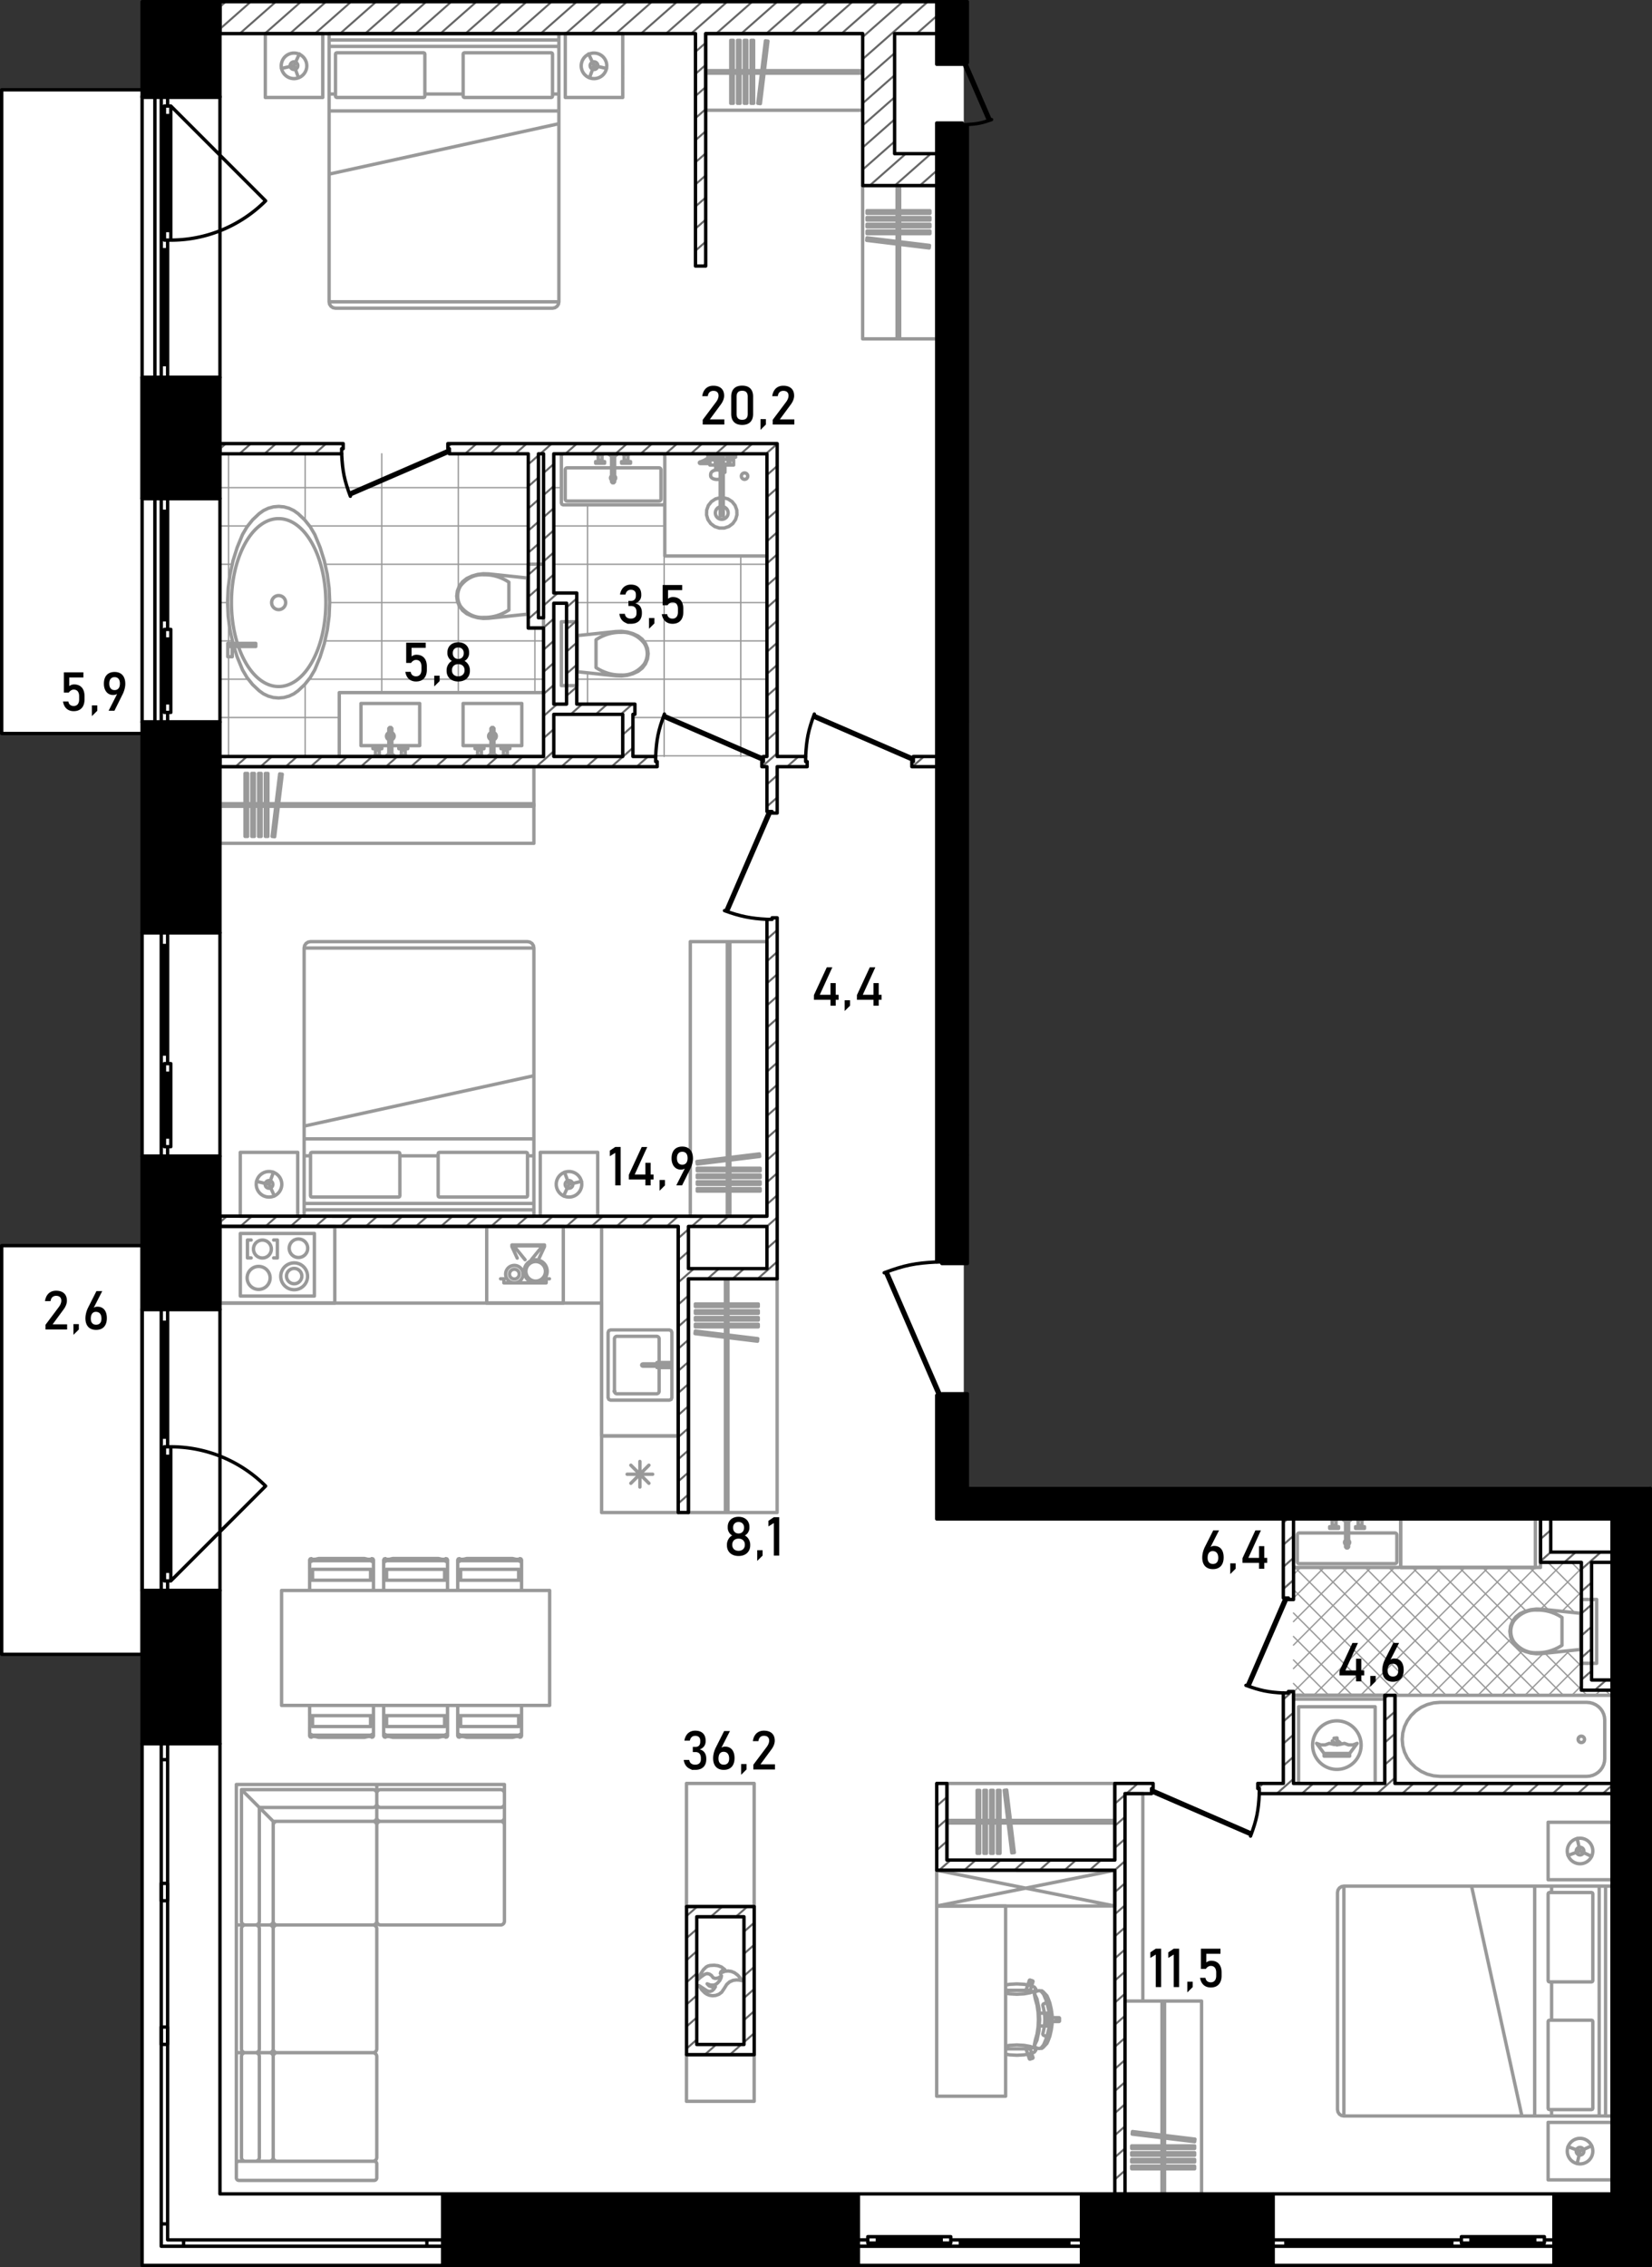 <svg version="1.1" id="_x31_80" xmlns="http://www.w3.org/2000/svg" x="0" y="0" viewBox="0 0 489.01 670.762" xml:space="preserve"><rect x="0" y="0" width="489.01" height="670.762" fill="#333333" stroke="none"/><style>.st1{fill-rule:evenodd;clip-rule:evenodd;stroke:#999;stroke-width:.4}.st1,.st2,.st3{fill:none;stroke-linecap:round;stroke-linejoin:round;stroke-miterlimit:3}.st2{fill-rule:evenodd;clip-rule:evenodd;stroke:#999}.st3{stroke:#000}.st4,.st6{fill-rule:evenodd;clip-rule:evenodd;fill:none;stroke-miterlimit:22.926}.st4{stroke-linecap:round;stroke-linejoin:round;stroke:#000}.st6{stroke:#666;stroke-width:.6}.st7{fill:none;stroke:#000;stroke-linecap:round;stroke-linejoin:round;stroke-miterlimit:3}.st7,.st8{fill-rule:evenodd;clip-rule:evenodd}</style><path fill-rule="evenodd" clip-rule="evenodd" fill="#fff" d="M285.29 439.888V.392H41.956V26.93H.54v189.791h41.416v151.834H.415v120.833h41.541V670.37h446.427V439.888z"/><g id="mebel_1_"><path class="st1" d="M472.237 501.58l1.511-1.511M465.291 501.58l2.799-2.799M458.344 501.58l9.746-9.746M451.397 501.58l13.216-13.216M444.449 501.58l12.396-12.396m-19.342 12.396l13.285-13.285m11.558-11.558l5.744-5.744m-37.533 30.587l16.805-16.805m8.671-8.671l12.057-12.057m-44.481 37.533l39.331-39.331m-46.278 39.331l37.821-37.821m-44.77 37.822l37.823-37.822m-44.77 37.822l37.822-37.822m-44.769 37.822l37.822-37.822m-44.768 37.822l37.822-37.822m-43.814 36.866l36.866-36.867m-36.866 29.92l29.919-29.919M382.881 486.731l22.972-22.973m-22.972 16.026l16.025-16.025m-16.025 9.08l9.079-9.08m-9.079 2.132l2.132-2.132m83.077 1.426l-2.938-2.936m2.938 9.883l-9.884-9.883M466.149 477.138l-13.379-13.379m5.612 12.559l-12.559-12.559m30.873 37.821l-1.511-1.511m-7.095-7.096l-4.501-4.501m-11.824-11.824l-12.889-12.889m30.874 37.821l-1.511-1.511m-.149-.148l-10.785-10.786m-9.528-9.528l-15.848-15.849m30.874 37.822l-37.821-37.821M455.856 501.58l-37.821-37.821M448.909 501.58l-37.821-37.821M441.962 501.58l-37.821-37.821M435.015 501.58l-37.822-37.821m-14.159-14.16l-.152-.152m45.186 52.133l-37.821-37.821M421.121 501.58l-37.926-37.926m-.21-.21l-.104-.104m31.293 38.24l-31.292-31.292M407.228 501.581l-24.347-24.347M400.282 501.581l-17.4-17.4M393.334 501.581l-10.453-10.452m3.506 10.452l-3.506-3.506M65.1 223.628h35.329M65.1 212.292h35.329M65.1 200.957h8.414m17.933 0h69.439M65.1 189.621h3.694m27.373 0h64.72M65.1 178.285h2.271m30.22 0h37.96M65.1 166.949h3.644m27.473 0h60.136M65.1 155.613h8.232m18.298 0h64.723M65.1 144.277h91.253m1.984 60.647v-19.116m-22.672 19.116v-26.362m0-4.402v-39.897m-22.672 70.661v-70.661m-22.671 89.554v-21.45m0-48.391v-19.713M67.65 223.817v-40.724m0-9.843v-38.987M187.337 223.628h39.676m-39.676-11.336h39.676m-56.302-11.335h56.302m-36.53-11.336h36.53m-56.302-11.336h56.302m-63.103-11.336h63.103m-63.103-11.336h32.874m-32.874-11.336h2.267m53.09 79.54v-59.325m-22.672 59.325v-74.595m0-14.802v-.156m-22.672 74.06v-9.259m0-11.332v-38.355"/><path class="st2" d="M111.529 540.009V568.4M110.396 569.534H82.005M80.872 568.4v-28.391M82.005 538.875h28.391M71.475 529.48v38.92M72.609 569.534h7.129M80.872 568.4v-29.524M80.872 538.875h29.524M111.529 537.743v-7.129M110.396 529.48h-38.92M76.766 568.4v-33.63M76.766 534.77h33.63M69.964 569.534v-41.565M69.964 527.968h41.565M69.964 569.534h2.645M111.529 530.614v-2.646M111.529 537.743v2.267M79.738 569.534h2.267M80.872 538.875l-9.396-9.396M111.529 568.4c0 .626-.508 1.134-1.133 1.134M82.005 569.534a1.134 1.134 0 01-1.133-1.134M80.872 540.009c0-.626.507-1.134 1.133-1.134M110.396 538.875c.625 0 1.133.508 1.133 1.134M72.609 569.534a1.134 1.134 0 01-1.134-1.134M80.872 568.4c0 .626-.508 1.134-1.134 1.134M111.529 537.743c0 .626-.508 1.133-1.133 1.133M110.396 529.48c.625 0 1.133.507 1.133 1.134M76.766 568.4c0 .626-.507 1.134-1.133 1.134M111.529 533.636c0 .626-.508 1.134-1.133 1.134M69.964 607.32v-37.786M69.964 607.32h2.645M69.964 569.534h2.645M79.738 607.32h2.267M79.738 569.534h2.267M111.529 570.666v35.521M110.396 607.32H82.005M80.872 606.186v-35.52M82.005 569.534h28.391M71.475 570.666v35.521M72.609 607.32h7.129M80.872 606.186v-35.52M79.738 569.534h-7.129M76.766 606.186v-35.52M111.529 606.186c0 .626-.508 1.134-1.133 1.134M82.005 607.32a1.134 1.134 0 01-1.133-1.134M80.872 570.666c0-.626.507-1.133 1.133-1.133M110.396 569.534c.625 0 1.133.507 1.133 1.133M72.609 607.32a1.134 1.134 0 01-1.134-1.134M80.872 606.186c0 .626-.508 1.134-1.134 1.134M79.738 569.534c.626 0 1.134.507 1.134 1.133M71.475 570.666c0-.626.508-1.133 1.134-1.133M76.766 606.186c0 .626-.507 1.134-1.133 1.134M75.632 569.534c.626 0 1.133.507 1.133 1.133M111.529 640.194v4.156M110.773 645.106H70.72M69.964 644.35v-4.156M70.72 639.438h40.053M69.964 640.194V607.32M69.964 607.32h2.645M79.738 607.32h2.267M111.529 608.453v29.852M110.396 639.438H82.005M80.872 638.304v-29.851M82.005 607.32h28.391M71.475 608.453v29.852M72.609 639.438h7.129M80.872 638.304v-29.851M79.738 607.32h-7.129M76.766 638.304v-29.851M111.529 644.35a.756.756 0 01-.756.756M70.72 645.106a.757.757 0 01-.756-.756M69.964 640.194c0-.418.338-.756.756-.756M110.773 639.438c.417 0 .756.338.756.756M111.529 638.304c0 .626-.508 1.134-1.133 1.134M82.005 639.438a1.134 1.134 0 01-1.133-1.134M80.872 608.453c0-.626.507-1.134 1.133-1.134M110.396 607.32c.625 0 1.133.508 1.133 1.134M72.609 639.438a1.134 1.134 0 01-1.134-1.134M80.872 638.304c0 .626-.508 1.134-1.134 1.134M79.738 607.32c.626 0 1.134.508 1.134 1.134M71.475 608.453c0-.626.508-1.134 1.134-1.134M76.766 638.304c0 .626-.507 1.134-1.133 1.134M75.632 607.32c.626 0 1.133.508 1.133 1.134M111.529 527.968h37.787M111.529 527.968v2.646M149.316 527.968v2.646M111.529 537.743v2.267M149.316 537.743v2.267M148.182 569.534h-35.519M111.529 568.4v-28.391M112.663 538.875h35.519M149.316 540.009V568.4M148.182 529.48h-35.519M111.529 530.614v7.129M112.663 538.875h35.519M149.316 537.743v-7.129M112.663 534.77h35.519M112.663 569.534a1.134 1.134 0 01-1.134-1.134M111.529 540.009c0-.626.507-1.134 1.134-1.134M148.182 538.875c.626 0 1.134.508 1.134 1.134M149.316 568.4c0 .626-.508 1.134-1.134 1.134M111.529 530.614c0-.627.507-1.134 1.134-1.134M112.663 538.875a1.134 1.134 0 01-1.134-1.133M149.316 537.743c0 .626-.508 1.133-1.134 1.133M148.182 529.48c.626 0 1.134.507 1.134 1.134M112.663 534.77a1.134 1.134 0 01-1.134-1.134M149.316 533.636c0 .626-.508 1.134-1.134 1.134M135.493 504.569v3.028m0 0h.859m0 0h17.176m0 0h.859m0 0v-3.028M154.386 511.025v-3.428m0 0h-.859m0 0v3.225m0 0h.058m0 0l.293-.196m0 0l.343.086m0 0l.165.313M153.585 513.383l.293-.196m0 0l.343.087m0 0l.165.312m0 0v-2.561m0 0l-.165-.314m0 0l-.343-.086m0 0l-.293.196m0 0h-17.291m0 0l-.293-.196m0 0l-.343.086m0 0l-.165.314m0 0v2.561m0 0l.165-.312m0 0l.343-.087m0 0l.293.196m0 0h17.291M135.493 511.025l.165-.313m0 0l.343-.086m0 0l.294.196m0 0h.057m0 0v-3.225m0 0h-.859m0 0v3.428M152.723 513.788h-15.566m-.001 0l1.004.228m.001.001h13.557m0 0l1.005-.228M153.585 513.788l.293.196m0 .001l.343-.086m0-.001l.165-.312m0 .001l-.165-.313m0 0l-.343-.087m0 0l-.293.197m0 0h-17.291m0 0l-.293-.197m0 0l-.343.087m0 0l-.165.313m0 0l.165.312m0-.001l.343.086m0 .001l.293-.196m0-.001h17.291M113.577 504.569v3.028m0 0h.858m0 0h17.176m0 0h.859m0 0v-3.028M132.469 511.025v-3.428m0 0h-.858m0 0v3.225m0 0h.057m0 0l.294-.196m0 0l.342.086m0 0l.165.313M131.669 513.383l.293-.196m-.001 0l.343.087m0 0l.165.312m0 0v-2.561m0 0l-.165-.314m0 0l-.343-.086m0 0l-.293.196m.001 0h-17.291m0 0l-.293-.196m-.001 0l-.343.086m0 0l-.165.314m0 0v2.561m0 0l.165-.312m0 0l.343-.087m0 0l.293.196m.001 0h17.291M113.577 511.025l.165-.313m0 0l.342-.086m0 0l.294.196m0 0h.057m0 0v-3.225m0 0h-.858m0 0v3.428M130.806 513.788h-15.565m0 0l1.004.228m0 .001h13.557m0 0l1.004-.228M131.669 513.788l.293.196m-.001.001l.343-.086m0-.001l.165-.312m0 .001l-.165-.313m0 0l-.343-.087m0 0l-.293.197m.001 0h-17.291m0 0l-.293-.197m-.001 0l-.343.087m0 0l-.165.313m0 0l.165.312m0-.001l.343.086m0 .001l.293-.196m.001-.001h17.291M135.493 470.561v-3.028m0 0h.859m0 0h17.176m0 0h.859m0 0v3.028M154.386 464.106v3.427m0 0h-.859m0 0v-3.224m0 0h.058m0 0l.293.196m0 0l.343-.087m0 0l.165-.312M153.585 461.747l.293.196m0 .001l.343-.087m0 0l.165-.312m0 0v2.561m0 0l-.165.313m0 0l-.343.087m0 0l-.293-.196m0-.001h-17.291m0 0l-.293.196m0 .001l-.343-.087m0 0l-.165-.313m0 0v-2.561m0 0l.165.312m0 0l.343.087m0 0l.293-.196m0-.001h17.291M135.493 464.106l.165.312m0 0l.343.087m0 0l.294-.196m0 0h.057m0 0v3.224m0 0h-.859m0 0v-3.427M152.723 461.341h-15.566m-.001 0l1.004-.227m.001 0h13.557m0 0l1.005.227M153.585 461.341l.293-.196m0 0l.343.087m0 0l.165.312m0 0l-.165.313m0 0l-.343.087m0 0l-.293-.197m0 0h-17.291m0 0l-.293.197m0 0l-.343-.087m0 0l-.165-.313m0 0l.165-.312m0 0l.343-.087m0 0l.293.196m0 0h17.291M113.577 470.561v-3.028m0 0h.858m0 0h17.176m0 0h.859m0 0v3.028M132.469 464.106v3.427m0 0h-.858m0 0v-3.224m0 0h.057m0 0l.294.196m0 0l.342-.087m0 0l.165-.312M131.669 461.747l.293.196m-.001.001l.343-.087m0 0l.165-.312m0 0v2.561m0 0l-.165.313m0 0l-.343.087m0 0l-.293-.196m.001-.001h-17.291m0 0l-.293.196m-.001.001l-.343-.087m0 0l-.165-.313m0 0v-2.561m0 0l.165.312m0 0l.343.087m0 0l.293-.196m.001-.001h17.291M113.577 464.106l.165.312m0 0l.342.087m0 0l.294-.196m0 0h.057m0 0v3.224m0 0h-.858m0 0v-3.427M130.806 461.341h-15.565m0 0l1.004-.227m0 0h13.557m0 0l1.004.227M131.669 461.341l.293-.196m-.001 0l.343.087m0 0l.165.312m0 0l-.165.313m0 0l-.343.087m0 0l-.293-.197m.001 0h-17.291m0 0l-.293.197m-.001 0l-.343-.087m0 0l-.165-.313m0 0l.165-.312m0 0l.343-.087m0 0l.293.196m.001 0h17.291M110.553 504.569v3.028m0 0h-.859m0 0H92.518m0 0h-.858m0 0v-3.028M91.66 511.025v-3.428m0 0h.858m0 0v3.225m0 0h-.057m0 0l-.294-.196m0 0l-.342.086m0 0l-.165.313M92.462 513.383l-.294-.196m-.001 0l-.343.087m0 0l-.164.312m0 0v-2.561m0 0l.164-.314m0 0l.343-.086m0 0l.294.196m.001 0h17.291m-.001 0l.293-.196m0 0l.343.086m0 0l.165.314m0 0v2.561m0 0l-.165-.312m0 0l-.343-.087m0 0l-.293.196m0 0h-17.29M110.553 511.025l-.165-.313m0 0l-.343-.086m0 0l-.293.196m0 0h-.058m0 0v-3.225m0 0h.859m0 0v3.428M93.324 513.788h15.565m0 0l-1.004.228m0 .001H94.329m0 0l-1.005-.228M92.462 513.788l-.294.196m-.001.001l-.343-.086m0-.001l-.164-.312m0 .001l.164-.313m0 0l.343-.087m0 0l.294.197m.001 0h17.291m-.001 0l.293-.197m0 0l.343.087m0 0l.165.313m0 0l-.165.312m0-.001l-.343.086m0 .001l-.293-.196m0-.001h-17.29M110.553 470.561v-3.028m0 0h-.859m0 0H92.518m0 0h-.858m0 0v3.028M91.66 464.106v3.427m0 0h.858m0 0v-3.224m0 0h-.057m0 0l-.294.196m0 0l-.342-.087m0 0l-.165-.312M92.462 461.747l-.294.196m-.001.001l-.343-.087m0 0l-.164-.312m0 0v2.561m0 0l.164.313m0 0l.343.087m0 0l.294-.196m.001-.001h17.291m-.001 0l.293.196m0 .001l.343-.087m0 0l.165-.313m0 0v-2.561m0 0l-.165.312m0 0l-.343.087m0 0l-.293-.196m0-.001h-17.29M110.553 464.106l-.165.312m0 0l-.343.087m0 0l-.293-.196m0 0h-.058m0 0v3.224m0 0h.859m0 0v-3.427M93.324 461.341h15.565m0 0l-1.004-.227m0 0H94.329m0 0l-1.005.227M92.462 461.341l-.294-.196m-.001 0l-.343.087m0 0l-.164.312m0 0l.164.313m0 0l.343.087m0 0l.294-.197m.001 0h17.291m-.001 0l.293.197m0 0l.343-.087m0 0l.165-.313m0 0l-.165-.312m0 0l-.343-.087m0 0l-.293.196m0 0h-17.29M477.158 501.58h-64.236m0 0v26.072m0 0h64.236m0 0V501.58M469.664 525.568l.93-.08m0 0l.901-.235m0 0l.846-.384m0 0l.763-.522m0 0l.661-.642m0 0l.535-.744m0 0l.394-.825m0 0l.241-.878m0 0l.083-.905m0 0v-11.472m0 0l-.083-.906m0 0l-.241-.878m0 0l-.394-.823m0 0l-.535-.745m0 0l-.661-.643m0 0l-.763-.521m0 0l-.846-.384m0 0l-.901-.235m0 0l-.93-.079m0 0h-43.36m0 0l-1.952.166m0 0l-1.893.494m0 0l-1.775.806m0 0l-1.605 1.096m0 0l-1.386 1.349m0 0l-1.124 1.563m0 0l-.828 1.731m0 0l-.508 1.843m0 0l-.17 1.902m0 0l.17 1.901m0 0l.508 1.844m0 0l.828 1.73m0 0l1.124 1.564m0 0l1.386 1.349m0 0l1.605 1.095m0 0l1.775.807m0 0l1.893.494m0 0l1.952.167m0 0h43.36M469.034 514.617a.944.944 0 11-1.889 0 .944.944 0 011.889 0zM414.055 449.401h-30.607m0 0l-.4.166m0 0l-.167.4m0 0v13.226m0 0l.167.401m0 0l.4.166m0 0h30.607m0 0l.401-.166m0 0l.166-.401m0 0v-13.226m0 0l-.166-.4m0 0l-.401-.166M412.922 453.557h-13.717m-.907 0h-13.716M384.015 454.125v7.935M384.582 462.627h28.34M413.488 462.059v-7.935M384.015 454.125c0-.313.253-.567.567-.567M384.582 462.627a.567.567 0 01-.567-.567M413.488 462.059a.567.567 0 01-.566.567M412.922 453.557c.312 0 .566.254.566.567M399.507 456.34a.752.752 0 01-.302.604v-1.209a.754.754 0 01.302.605zm-1.209.604a.753.753 0 010-1.208v1.208zM398.298 449.93h.907m0 0v7.748m0 0l-.256.301m0 0h-.395m0 0l-.256-.301m0 0v-7.748M399.507 449.93h-1.511m0 0v-.265m0 0h1.511m0 0v.265M399.885 449.665h-2.267m0 0v-.265m0 0h2.267m0 0v.265M402.02 451.29v-1.625m0 0h-.094m0 0v-.132m0 .001h-.283m0 0v-.134m0 0h1.889m0 0v.133m0 .001h-.283m0 0v.132m0-.001h-.095m0 0v1.625m0 0h-.322m0 0v.415m0 0h1.078m0 0v.492m0 .001h-2.645m0 0v-.492m0-.001h1.076m0 0v-.415m0 0h-.321M395.483 451.29v-1.625m0 0h.094m.001 0v-.132m0 .001h.283m-.001 0v-.134m0 0h-1.889m0 0v.133m0 .001h.284m0 0v.132m0-.001h.094m0 0v1.625m0 0h.322m0 0v.415m0 0h-1.078m0 0v.492m0 .001h2.645m0 0v-.492m0-.001h-1.076m.001 0v-.415m0 0h.321M402.833 451.705l-.072.072M402.341 451.705l.072.072M402.833 451.29h-.491M403.154 449.665h-1.134M401.926 449.534h1.323M394.671 451.705l.072.072M395.162 451.705l-.072.072M394.671 451.29h.491M394.35 449.665h1.134M395.578 449.534h-1.322M402.833 451.952a.246.246 0 11-.492 0 .246.246 0 01.492 0zM395.162 451.952a.246.246 0 11-.492 0 .246.246 0 01.492 0zM453.098 489.073l-1.645-.469m0 0l-1.551-.719m0 0l-1.231-.967m0 0l-.942-1.248m-.001 0l-.594-1.449m.001 0l-.205-1.55m0 0l.205-1.551m0 0l.594-1.448m-.001 0l.942-1.248m.001 0l1.231-.968m0 0l1.551-.719m0 0l1.645-.469m0 0l1.698-.207m0 0l1.709.06m0 0l11.585 1.223m-.001 0v10.654m0 0l-11.585 1.222m.001 0l-1.709.06m0 0l-1.698-.207M462.368 478.553v4.117M462.368 482.67v4.116M447.215 482.67a5.73 5.73 0 01.887-3.063M448.102 479.607c1.723-2.217 4.238-3.413 6.83-3.248M454.932 476.359c2.608-.07 5.184.689 7.437 2.194M462.368 486.786c-2.253 1.506-4.828 2.266-7.437 2.195M454.932 488.982c-2.592.165-5.107-1.031-6.83-3.248M448.102 485.734a5.746 5.746 0 01-.887-3.063M468.09 478.023v9.295m0 0h-.189m0 0v-9.295m0 0h.189M468.09 492.117v-18.893M472.624 492.117v-18.893M468.09 492.117h4.534M468.09 473.224h4.534M304.985 606.189l.007-.005M304.985 606.189h-1.294M304.284 607.829l.107.192M304.391 608.022l.173.138M304.564 608.16l.212.061M304.777 608.22l.219-.026M304.996 608.194l.192-.108M305.188 608.085l.137-.175M305.325 607.911l.06-.214M305.385 607.697l-.026-.221M307.634 599.427l.121-1.901M310.227 598.165v-.639M312.111 598.096l.216-.043M312.328 598.053l.183-.124M312.511 597.929l.123-.185M312.634 597.744l.042-.218M297.673 606.189h6.018M303.691 606.189l.593 1.64M304.284 607.829l.431 1.338M304.714 609.166l.142.073M304.856 609.24l.86-.282M305.717 608.957l.073-.144M305.79 608.814l-.432-1.338M305.359 607.476l-.366-1.292M304.993 606.184l1.053-.654M306.046 605.53l.898-1.878M306.944 603.652l.601-2.811M307.544 600.841l.09-1.414M307.634 599.427h1.462M309.097 599.427h1.13M310.227 599.427v-1.263M310.227 598.165l1.884-.069M312.111 598.096h1.394M313.505 598.096l.113-.114M313.619 597.982v-.456M304.985 588.862l.007.006M304.985 588.862h-1.294M304.284 587.223l.107-.194M304.391 587.029l.173-.138M304.564 586.891l.212-.061M304.777 586.83l.219.027M304.996 586.857l.192.109M305.188 586.966l.137.175M305.325 587.141l.06.214M305.385 587.355l-.026.221M307.634 595.624l.121 1.902M310.227 596.887v.639M312.111 596.956l.216.043M312.328 596.998l.183.125M312.511 597.123l.123.185M312.634 597.307l.042.219M297.673 588.862h6.018M303.691 588.862l.593-1.639M304.284 587.223l.431-1.338M304.714 585.885l.142-.073M304.856 585.812l.86.282M305.717 586.094l.073.144M305.79 586.238l-.432 1.338M305.359 587.576l-.366 1.292M304.993 588.868l1.053.654M306.046 589.522l.898 1.878M306.944 591.4l.601 2.811M307.544 594.21l.09 1.414M307.634 595.624h1.462M309.097 595.624h1.13M310.227 595.624v1.264M310.227 596.887l1.884.068M312.111 596.956h1.394M313.505 596.956l.113.113M313.619 597.07v.456M300.996 608.078l2.155-.115m0-.001l1.826-.33m0 .001l1.221-.493m-.001 0l.428-.583m.001-.001l-.428-.582m-.001.001l-1.221-.494m.001-.001l-1.826-.329m0 .001l-2.155-.116m0-.001l-2.155.116m0 .001l-1.167.21m-.001 2.39l1.167.211m.001-.001l2.155.115M300.996 586.974l2.155.115m0 0l1.826.329m0 0l1.221.494m-.001 0l.428.583m.001 0l-.428.582m-.001 0l-1.221.493m.001 0l-1.826.33m0 0l-2.155.116m0 0l-2.155-.116m0 0l-1.167-.211m-.001-2.39l1.167-.21m.001 0l2.155-.115M309.581 603.453l.544-1.813M308.339 605.735l-.412.301M308.937 604.993l-.599.742M310.667 598.854l-.183 1.27M310.733 597.526l-.066 1.328M310.125 601.639l.359-1.516M309.581 603.453l-.644 1.54M311.416 598.933l.069-1.407M307.377 597.526l-.091 2.153M307.286 599.679l-.3 2.085M306.986 601.764l-.538 1.944M306.448 603.709l-.291 1.474M306.157 605.183l.441.673M306.599 605.856l.671.192M307.27 606.048l.396.033M307.666 606.081l.261-.046M307.927 606.035h.461M308.388 606.035l.412-.301M308.8 605.735l1.108-1.179M309.908 604.556l.418-.959M310.326 603.597l.442-1.198M310.769 602.399l.411-1.819M311.181 600.58l.235-1.646M309.581 591.599l.544 1.813M308.339 589.317l-.412-.301M308.937 590.059l-.599-.742M310.667 596.197l-.183-1.269M310.733 597.526l-.066-1.329M310.125 593.413l.359 1.515M309.581 591.599l-.644-1.54M311.416 596.119l.069 1.407M307.377 597.526l-.091-2.154M307.286 595.372l-.3-2.084M306.986 593.288l-.538-1.944M306.448 591.343l-.291-1.475M306.157 589.869l.441-.673M306.599 589.196l.671-.192M307.27 589.003l.396-.033M307.666 588.97l.261.046M307.927 589.016h.461M308.388 589.016l.412.301M308.8 589.317l1.108 1.179M309.908 590.496l.418.959M310.326 591.455l.442 1.198M310.769 592.653l.411 1.819M311.181 594.472l.235 1.646M311.006 599.821l-.126.758m0 0l-.163.75m0 0l-.267 1.108m0 0l-.139.104m0 0l-.272-.009m0 0l-.732-.18m0 0l-.492-.236m0 0l-.152-.314m0 0l.223-.923m0 0l.143-.662m0 0l.112-.667m0 0l.08-.672m0 0l.048-.675m0 0l.016-.677m0 0l-.016-.677m0 0l-.048-.674m0 0l-.08-.673m0 0l-.112-.667m0 0l-.143-.661m0 0l-.223-.924m0 0l.152-.315m0 0l.492-.235m0 0l.732-.18m0 0l.272-.01m0 0l.139.105m0 0l.267 1.108m0 0l.163.75m0 0l.126.757m0 0l.091.763m0 0l.054.765m0 0l.019.768m0 0l-.019.768m0 0l-.054.765m0 0l-.091.762M227.013 164.493h-30.229M196.784 164.493v-30.229M221.345 140.876a.945.945 0 11-1.89 0 .945.945 0 011.89 0zM214.099 147.247l1.397.372m0 0l1.208.793m0 0l.899 1.132m0 0l.496 1.358m0 0l.042 1.445m0 0l-.413 1.385m0 0l-.828 1.184m0 0l-1.159.864m0 0l-1.372.455m0 0h-1.446m0 0l-1.372-.455m0 0l-1.16-.864m0 0l-.828-1.184m0 0l-.413-1.385m0 0l.043-1.445m-.001 0l.496-1.358m.001 0l.898-1.132m0 0l1.208-.793m0 0l1.397-.372m0 0v-5.538m0 0l-.455.108m0 0l-.49.037m0 0l-.488-.037m0 0l-.456-.108m0 0l-.392-.172m0 0l-.3-.225m0 0l-.188-.261m0 0l-.065-.281m0 0v-.402m0 0l.019-.121m0 0l.064-.277m0 0l.055-.103m0 0l.181-.251m0 0l.078-.071m0 0l.274-.204m-.001 0l.357-.157m.001 0l.195-.052m0 0l.25-.059m0 0l.02-.688m0 0l.009-.796m0 0h-1.729m-.001 0v-.435m0 0h-2.871m.001 0l-.16-.059m0 0l-.083-.148m0 0l.033-.167m0 0l.133-.105m0 0l.486-.158m0 0l.726-.315m0 0l1.008-.573m0 0l.728-.259m-.001 0v-.124m0 0h-.604m.001 0v-.983m0 0h2.57m0 0v.878m0 0l.023.01m0 0l.039.028m0 0l.033.034m0 0l.025.04m-.001 0l.278.673m.001 0h.697m0 0v-1.36m0 0h-1.058m0 0v-.303m0 0h3.023m0 0v.303m0 0h-1.058m0 0v1.36m0 0h1.436m0 0v.151m0 0h.416m0 0v-.302m0 0h-.151m-.001 0v-.529m0 0h-.605m.001 0v-.983m0 0h2.569m0 0v.983m0 0h-.604m0 0v.529m0 0h-.151m0 0v.302m0 0h.151m0 0v1.512m0 0h-2.57m0 0v2.154m0 0h-.023m0 0h-.059m0 0h-.094m0 0h-.123m0 0h-.15m0 0h-.042m0 0v7.504M211.756 135.926h.21m0 0l-.141-.341m0 0l-.325-.053m0 0l-.009.001m0 0v.242m0 0h-.151m0 0v.302m0 0h.416m0 0v-.151M210.282 136.077v-.241m0 0l-.676.24m0 0l-.988.564m0 0l-.053.023m0 0h1.566m0 0v-.586m0 0h.151M216.139 135.246v.529M216.819 135.246v.529M210.483 135.246h-.353M211.34 135.775h-.189M211.152 135.775h-.681M210.471 135.775h-.014M211.152 135.599v.176M210.471 135.77v.005M210.282 136.077h1.058M212.635 137.589h.557M210.131 136.663v.491M212.701 138.155h.491M207.336 137.142l-.077.012M211.485 135.039l.047.002M211.315 135.071l.17-.032M212.03 135.122l.046.01M212.076 135.132l.02.009M210.131 135.37l.453-.16M210.584 135.21l.731-.139M211.44 135.544l.059-.012M207.336 137.142l.511-.167M207.848 136.975l.717-.312M210.542 135.227h.108a.108.108 0 10-.216 0 .108.108 0 00.216 0h-.108zM211.532 135.04l.498.082M213.189 139.644l.002-.002M213.192 139.113l-.002-.002M211.756 136.474v-.127M211.756 136.228v-.103M211.756 136.346v-.118M211.966 135.926h.523M210.718 135.682l.722-.138M210.282 135.836l.436-.154M212.436 136.559h.108a.108.108 0 10-.216 0 .108.108 0 00.216 0h-.108zM212.345 136.515l.091.044M212.247 136.5l.098.015M212.149 136.515l.098-.015M212.059 136.559l.091-.043M212.059 136.559h-.002M211.902 139.056l.345-.026M212.247 139.03l.345.026M211.831 139.073l.071-.017M212.913 139.132l.196.051M212.592 139.056l.321.076M211.878 136.726l-.008.063M213.109 139.184l.083.037M212.663 139.073l-.019-.688M212.625 136.789l-.009-.063M212.616 136.726l-.026-.057M212.59 136.669l-.042-.05M212.548 136.619l-.055-.038M212.493 136.581l-.057-.021M212.436 136.559l-.007-.002M212.429 136.557l-.069-.008M212.36 136.549h-.227M212.134 136.549l-.068.008M212.065 136.557l-.007.002M212.057 136.56l-.055.021M212.002 136.581l-.055.038M211.947 136.619l-.042.05M211.905 136.669l-.026.058M212.644 138.385l-.019-1.596M211.86 137.589l.009-.8M211.756 137.287h.108M212.631 137.287h.561M214.099 147.247v5.343M213.192 147.247v5.343M214.099 152.59h-.907M217.16 135.246h-1.36M217.008 135.775h-1.058M217.008 136.077h-1.058M215.535 136.077v1.209M211.756 137.287v-1.209M214.099 134.566h-.907M214.099 135.926v3.816M213.192 141.709v-5.783M215.535 137.287h-1.436M214.59 137.589h-.491M214.59 138.155h-.491M212.701 137.589v1.493M214.099 149.924a1.89 1.89 0 11-.907 0M215.535 136.614a.338.338 0 01.464.125.34.34 0 01-.464.464M185.703 186.997l1.645.469m0 0l1.552.718m0 0l1.229.968m0 0l.943 1.248m0 0l.594 1.448m0 0l.205 1.551m0 0l-.205 1.551m0 0l-.594 1.448m0 0l-.943 1.248m0 0l-1.229.968m0 0l-1.552.718m0 0l-1.645.469m0 0l-1.698.207m0 0l-1.709-.059m0 0l-11.585-1.223m0 0v-10.654m0 0l11.585-1.223m0 0l1.709-.06m0 0l1.698.208M176.432 197.515v-4.116M176.432 193.399v-4.116M191.587 193.399a5.74 5.74 0 01-.887 3.063M190.7 196.462c-1.723 2.217-4.238 3.413-6.83 3.249M183.87 199.711c-2.609.07-5.185-.69-7.437-2.195M176.432 189.283c2.253-1.506 4.828-2.266 7.437-2.195M183.87 187.087c2.591-.165 5.106 1.031 6.83 3.248M190.7 190.336c.57.889.881 1.961.887 3.063M170.711 198.047v-9.295m0 0h.189m0 0v9.295m0 0h-.189M170.711 183.952v18.894M166.177 183.952v18.894M170.711 183.952h-4.534M170.711 202.846h-4.534M141.361 182.763l-1.645-.469m0 0l-1.552-.718m0 0l-1.23-.968m0 0l-.943-1.248m0 0l-.593-1.448m0 0l-.206-1.551m0 0l.206-1.551m0 0l.593-1.448m0 0l.943-1.248m0 0l1.23-.967m0 0l1.552-.719m0 0l1.645-.469m0 0l1.697-.207m0 0l1.709.059m0 0l11.585 1.223m0 0v10.654m0 0l-11.585 1.223m0 0l-1.709.06m0 0l-1.697-.208M150.631 172.245v4.117M150.631 176.361v4.116M135.478 176.361a5.746 5.746 0 01.886-3.064M136.364 173.297c1.723-2.217 4.238-3.413 6.83-3.248M143.194 170.049c2.609-.07 5.185.69 7.437 2.195M150.631 180.477c-2.253 1.505-4.828 2.266-7.437 2.195M143.194 182.673c-2.591.166-5.106-1.031-6.83-3.248M136.364 179.425a5.742 5.742 0 01-.886-3.063M156.352 171.713v9.295m0 0h-.189m.001 0v-9.295m0 0h.189M156.352 185.807v-18.892M160.887 185.807v-18.892M156.352 185.807h4.536M156.352 166.915h4.536M196.217 134.263h-29.473m0 0l-.401.166m0 0l-.166.401m0 0v13.981m0 0l.166.401m0 0l.401.166m0 0h29.473m0 0l.401-.166m0 0l.166-.401m0 0V134.83m0 0l-.166-.401m0 0l-.401-.166M195.084 138.42h-13.15m-.907 0h-13.15M167.311 138.987v8.69M167.878 148.244h27.205M195.651 147.677v-8.69M167.311 138.987c0-.313.254-.566.567-.566M167.878 148.244a.567.567 0 01-.567-.567M195.651 147.677a.567.567 0 01-.567.567M195.084 138.42c.313 0 .567.253.567.566M182.236 141.408a.755.755 0 01-.303.605v-1.21a.752.752 0 01.303.605zm-1.209.605a.755.755 0 010-1.21v1.21zM181.027 134.792h.907m0 0v7.748m0 .001l-.256.301m0-.001h-.395m0 0l-.256-.301m0 .001v-7.748M182.236 134.792h-1.512m0 0v-.265m0 0h1.512m0 0v.265M182.614 134.528h-2.268m0 0v-.265m0 0h2.268m0 0v.265M184.749 136.153v-1.625m0 0h-.094m0 0v-.132m0 0h-.284m0 0v-.133m0 0h1.89m0 0v.133m0 0h-.284m0 0v.132m0 0h-.094m0 0v1.625m0 0h-.322m0 0v.416m0 0h1.078m0 0v.491m0 0h-2.646m0 0v-.491m0 0h1.077m0 0v-.416m0 0h-.321M178.212 136.153v-1.625m0 0h.095m0 0v-.132m0 0h.283m0 0v-.133m0 0h-1.889m0 0v.133m0 0h.283m0 0v.132m0 0h.095m0 0v1.625m0 0h.321m0 0v.416m0 0h-1.077m0 0v.491m0 0h2.645m0 0v-.491m0 0h-1.077m0 0v-.416m0 0h.321M185.561 136.568l-.072.072M185.07 136.568l.072.072M185.561 136.153h-.49M185.883 134.528h-1.134M184.655 134.396h1.322M177.4 136.568l.072.072M177.891 136.568l-.072.072M177.4 136.153h.491M177.079 134.528h1.133M178.306 134.396h-1.322M185.561 136.814a.246.246 0 11-.492 0 .246.246 0 01.492 0zM177.891 136.814a.246.246 0 11-.492 0 .246.246 0 01.492 0zM83.347 470.561v34.008m0 0h79.352m0 0v-34.008m0 0H83.347M297.673 620.198h-20.405m0 0v-56.27m0 0h20.405m0 0v56.27M203.207 564.082h20.027m0 0v-36.43m0 0h-20.027m0 0v36.43M203.207 607.915h20.027m0 0v13.795m0 0h-20.027m0 0v-13.795M455.998 463.76h-41.376m0 0v-14.359m0 0h41.376m0 0v14.359M409.899 501.58h-27.018m0 0v26.072m0 0h27.018m0 0V501.58M97.595 178.171l-.18-4.132m0 0l-.538-4.1m0 0l-.892-4.039m0 0l-1.24-3.945m0 0l-1.577-3.824m0 0l-1.342-2.271m0 0l-1.645-2.061m0 0l-1.917-1.811m0 0l-1.276-.921m0 0l-1.421-.679m0 0l-1.518-.417m0 0l-1.569-.14m0 0l-1.568.14m0 0l-1.519.417m0 0l-1.42.679m0 0l-1.277.921m0 0l-1.917 1.811m0 0l-1.645 2.061m0 0l-1.341 2.271m0 0l-1.578 3.824m0 0l-1.239 3.945m0 0l-.892 4.039m0 0l-.538 4.1m0 0l-.18 4.132m0 0l.18 4.132m0 0l.538 4.1m0 0l.892 4.039m0 0l1.239 3.945m0 0l1.578 3.823m0 0l1.341 2.271m0 0l1.645 2.061m0 0l1.917 1.811m0 0l1.277.922m0 0l1.42.679m0 0l1.519.416m0 0l1.568.14m0 0l1.569-.14m0 0l1.518-.416m0 0l1.421-.679m0 0l1.276-.922m0 0l1.917-1.811m0 0l1.645-2.061m0 0l1.342-2.271m0 0l1.577-3.823m0 0l1.24-3.945m0 0l.892-4.039m0 0l.538-4.1m0 0l.18-4.132M100.429 204.924h60.458M100.429 223.817h60.458M160.887 204.924v18.893M100.429 204.924v18.893M106.852 208.136h17.382M124.234 208.136v12.469M124.234 220.605h-8.237m-.908 0h-8.237M106.852 220.605v-12.469M137.081 208.136h17.382M154.463 208.136v12.469M154.463 220.605h-8.237m-.908 0h-8.237M137.081 220.605v-12.469M116.677 217.812c0 .465-.279.865-.68 1.039v-2.079c.401.176.68.575.68 1.04zm-1.588 1.04a1.134 1.134 0 010-2.078v2.078zM146.906 217.812c0 .465-.28.864-.68 1.039v-2.078c.4.175.68.575.68 1.039zm-1.588 1.04a1.134 1.134 0 010-2.078v2.078zM115.997 223.288h-.907m0 0v-7.749m0 0l.256-.3m0 0h.395m0 0l.256.3m0 0v7.749M114.788 223.288h1.512m0 0v.264m0 0h-1.512m0 0v-.264M114.41 223.552h2.267m0 0v.265m0 0h-2.267m0 0v-.265M112.275 221.928v1.625m0 0h.095m0 0v.132m0 0h.283m0 0v.132m0 0h-1.889m0 0v-.132m0 0h.283m0 0v-.132m0 0h.094m0 0v-1.625m0 0h.322m0 0v-.416m0 0h-1.077m0 0v-.491m0 0h2.645m0 0v.491m0 0h-1.077m0 0v.416m0 0h.321M118.812 221.928v1.625m0 0h-.095m0 0v.132m0 0h-.283m0 0v.132m0 0h1.89m0 0v-.132m0 0h-.284m0 0v-.132m0 0h-.094m0 0v-1.625m0 0h-.322m0 0v-.416m0 0h1.077m0 0v-.491m0 0h-2.644m0 0v.491m0 0h1.076m0 0v.416m0 0h-.321M146.226 223.288h-.907m0 0v-7.749m0 0l.256-.3m0 0h.395m0 0l.256.3m0 0v7.749M145.017 223.288h1.512m0 0v.264m0 0h-1.512m0 0v-.264M144.639 223.552h2.268m0 0v.265m0 0h-2.268m0 0v-.265M142.504 221.928v1.625m0 0h.095m0 0v.132m0 0h.283m0 0v.132m0 0h-1.889m0 0v-.132m0 0h.283m0 0v-.132m0 0h.095m0 0v-1.625m0 0h.321m0 0v-.416m0 0h-1.077m0 0v-.491m0 0h2.645m0 0v.491m0 0h-1.077m0 0v.416m0 0h.321M149.041 221.928v1.625m0 0h-.094m0 0v.132m0 0h-.284m0 0v.132m0 0h1.89m0 0v-.132m0 0h-.284m0 0v-.132m0 0h-.094m0 0v-1.625m0 0h-.322m0 0v-.416m0 0h1.077m0 0v-.491m0 0h-2.645m0 0v.491m0 0h1.077m0 0v.416m0 0h-.321M111.462 221.512l.072-.072M111.954 221.512l-.072-.072M111.462 221.928h.491M111.141 223.552h1.134M112.37 223.685h-1.323M119.624 221.512l-.072-.072M119.133 221.512l.072-.072M119.624 221.928h-.49M119.946 223.552h-1.134M118.717 223.685h1.323M141.692 221.512l.072-.072M142.183 221.512l-.072-.072M141.692 221.928h.491M141.37 223.552h1.133M142.599 223.685h-1.323M149.853 221.512l-.072-.072M149.362 221.512l.072-.072M149.853 221.928h-.491M150.175 223.552h-1.134M148.947 223.685h1.322M111.954 221.266a.246.246 0 11-.492 0 .246.246 0 01.492 0zM119.624 221.266a.246.246 0 11-.492 0 .246.246 0 01.492 0zM142.183 221.266a.246.246 0 11-.492 0 .246.246 0 01.492 0zM149.853 221.266a.246.246 0 11-.492 0 .246.246 0 01.492 0zM178.08 424.84v22.672m0 0h22.672m-.001 0V424.84m0 0H178.08M193.194 436.176h-7.557M192.088 433.504l-5.344 5.344M189.416 432.397v7.558M186.744 433.504l5.344 5.344M179.996 413.503v-19.271m0 0l.221-.534m.001 0l.535-.221m-.001 0h17.381m.001 0l.535.221m0 0l.221.534m0 0v19.271m0 0l-.221.534m0 0l-.535.222m0 0h-17.381m-.001 0l-.535-.222m.001 0l-.221-.534M178.08 424.84v-61.975M200.751 424.84v-61.975M178.08 424.84h22.671M178.08 362.866h22.671M181.886 411.615v-15.493M182.642 395.367h11.713M195.111 396.121v7.004m0 1.486v7.004M194.355 412.371h-11.713M181.886 411.615h.108a.108.108 0 00-.216 0c0 .059.049.108.108.108s.108-.049.108-.108h-.108zM181.886 396.121c0-.417.338-.755.756-.755M194.355 395.367c.417 0 .756.338.756.755M195.111 411.615a.756.756 0 01-.756.756M182.642 412.371a.757.757 0 01-.756-.756M190.279 404.208l-.241-.101m0 .001l-.098-.24m0-.001l.1-.24m0 0l.24-.1m0 .001h7.476m0 0l.241.1m0-.001l.099.241m0 .001l-.099.24m0-.001l-.241.1m0 0h-7.477M195.829 404.623v-.414m0-.001h1.927m0 0l.24-.1m0 .001l.1-.24m0 0l-.1-.241m0 0l-.24-.1m0 0h-1.927m0 0v-.414m0 0h2.456m0 0v1.509m0 0h-2.456M194.469 404.613v-.404m0 0h1.322m0 0v.404m0 0h-1.322M194.469 403.124h1.322m0 0v.403m0 .001h-1.322m0 0v-.403M166.744 385.537h-22.672M166.744 362.866h-22.672M166.744 385.537v-22.671M144.072 385.537v-22.671M93.06 383.459H71.144m0 0v-18.515m0-.001H93.06m0 0v18.515M82.103 372.179v-5.299M82.103 366.88h-1.097M82.103 372.179h-1.097M73.249 372.179v-5.299M74.344 366.88h-1.096M74.344 372.179h-1.096M91.088 369.313a2.739 2.739 0 11-5.478.002 2.739 2.739 0 015.478-.002zM91.045 377.552a3.968 3.968 0 11-7.935 0 3.968 3.968 0 017.935 0z"/><path class="st2" d="M89.345 377.552a2.268 2.268 0 11-4.536 0 2.268 2.268 0 014.536 0zM80.321 369.498a2.646 2.646 0 11-5.291-.001 2.646 2.646 0 015.291.001zM79.959 378.089a3.4 3.4 0 11-6.801-.001 3.4 3.4 0 016.801.001zM99.106 385.537H65.098M99.106 362.866H65.098M99.106 385.537v-22.671M65.099 385.537v-22.671M161.976 376.142a3.411 3.411 0 11-6.822 0 3.411 3.411 0 016.822 0z"/><path class="st2" d="M161.455 376.142a2.89 2.89 0 11-5.781 0 2.89 2.89 0 015.781 0zM154.835 376.974a2.579 2.579 0 11-5.158 0 2.579 2.579 0 015.158 0z"/><path class="st2" d="M153.701 376.974a1.445 1.445 0 11-2.89 0 1.445 1.445 0 012.89 0zM402.908 516.317a7.18 7.18 0 11-7.179-7.179 7.179 7.179 0 017.179 7.179zM96.453 178.285c0 13.719-6.256 24.84-13.973 24.84-7.716 0-13.972-11.121-13.972-24.84s6.256-24.841 13.972-24.841c7.717 0 13.973 11.122 13.973 24.841z"/><path class="st2" d="M84.559 178.285a2.078 2.078 0 11-4.156 0 2.078 2.078 0 014.156 0zM471.49 547.645a3.778 3.778 0 11-7.557.001 3.778 3.778 0 017.557-.001z"/><path class="st2" d="M468.846 547.645a1.134 1.134 0 11-2.267 0 1.134 1.134 0 012.267 0zM471.49 636.444a3.778 3.778 0 11-7.556 0 3.778 3.778 0 017.556 0z"/><path class="st2" d="M468.846 636.444a1.134 1.134 0 11-2.267-.001 1.134 1.134 0 012.267.001zM172.209 350.391a3.778 3.778 0 11-7.557 0 3.778 3.778 0 017.557 0z"/><path class="st2" d="M169.564 350.391a1.134 1.134 0 11-2.267 0 1.134 1.134 0 012.267 0zM83.41 350.391a3.778 3.778 0 11-7.557 0 3.778 3.778 0 017.557 0z"/><path class="st2" d="M80.765 350.391a1.134 1.134 0 11-2.267 0 1.134 1.134 0 012.267 0zM90.811 19.393a3.78 3.78 0 11-7.558 0 3.78 3.78 0 017.558 0z"/><path class="st2" d="M88.166 19.393a1.134 1.134 0 11-2.267 0 1.134 1.134 0 012.267 0zM179.608 19.393a3.78 3.78 0 11-7.558 0 3.78 3.78 0 017.558 0z"/><path class="st2" d="M176.963 19.393a1.134 1.134 0 11-2.267.001 1.134 1.134 0 012.267-.001zM165.439 89.297H97.422m0 0V13.725m0 0h68.016m.001 0v75.572M163.549 91.187H99.313m0 0l-.723-.144m0 0l-.613-.409m0 0l-.41-.613m0 0l-.144-.724m0 0h68.016m0 0l-.144.724m0 0l-.41.613m0 0l-.613.409m0 0l-.723.144M165.439 9.947H97.422m0 0v3.778m0 0h68.016m.001 0V9.947M97.423 9.947h68.016m0 0v1.889m0 0H97.423m0 0V9.947M95.534 9.947H78.53m0 0V28.84m0 0h17.004m0 0V9.947M167.328 9.947h17.004m0 0V28.84m0 0h-17.004m0 0V9.947M125.385 15.614H99.691m0 0l-.267.111m0 0l-.111.267m0 0v12.47m0 0l.111.267m0 0l.267.111m0 0h25.694m0 0l.268-.111m0 0l.11-.267m0 0v-12.47m0 0l-.11-.267m0 0l-.268-.111M137.477 15.614h25.695m0 0l.267.111m-.001 0l.11.267m.001 0v12.47m0 0l-.11.267m-.001 0l-.267.111m.001 0h-25.695m0 0l-.267-.111m0 0l-.111-.267m0 0v-12.47m0 0l.111-.267m0 0l.267-.111M165.439 27.816h-1.891M137.099 27.816h-11.336M99.313 27.816h-1.891M165.439 32.826H97.422m0 0v18.686m0 0l68.016-14.908m.001 0v-3.778M397.807 626.052v-68.016m0 0h75.573m0 0v68.016m0 0h-75.573M395.918 624.162v-64.236m0 .001l.144-.723m0-.001l.409-.613m0 .001l.613-.41m0-.001l.723-.144m0 0v68.016m0 .001l-.723-.144m0 0l-.613-.41m0-.001l-.409-.612m0 0l-.144-.724M477.158 626.052v-68.016m0 0h-3.778m0 0v68.016m0 0h3.778M477.158 558.036v68.016m0 .001h-1.89m0 0v-68.016m0-.001h1.89M477.158 556.147v-17.004m0 0h-18.893m0 0v17.004m0 0h18.893M477.158 627.941v17.004m0 0h-18.893m0 0v-17.004m0 0h18.893M471.49 585.999v-25.694m0-.001l-.11-.268m0 .001l-.268-.11m0 0h-12.47m0 0l-.266.11m0 0l-.111.268m0-.001v25.694m0 .001l.111.268m0-.001l.266.11m0 0h12.47m0 0l.268-.11m0 0l.11-.268M471.49 598.09v25.694m0 0l-.11.268m0 0l-.268.11m0 0h-12.47m0 0l-.266-.11m0 0l-.111-.268m0 0V598.09m0 0l.111-.268m0 0l.266-.11m0 0h12.47m0 0l.268.11m0 0l.11.268M459.289 626.052v-1.89M459.289 597.712v-11.336M459.289 559.926v-1.89M454.279 626.052v-68.016m0 0h-18.686m0 0l14.908 68.016m0 0h3.778M329.981 563.928h-52.712m0 0v-10.58m0 0h52.712m0 0v10.58M277.268 563.928l52.712-10.58m0 0v10.58m0 0l-52.712-10.58m0 0v10.58M230.036 378.363h-26.262m0 0v69.149m0 0h26.262m0 0v-69.149M214.733 447.512h.756m0 0v-69.149m0 0h-.756m0 0v69.149M224.454 385.8h-18.626m-.001 0v.755m0 0h18.626m.001 0v-.755M224.454 387.804h-18.626m-.001 0v.756m0 0h18.626m.001 0v-.756M224.454 389.809h-18.626m-.001 0v.756m0 0h18.626m.001 0v-.756M224.454 391.814h-18.626m-.001 0v.755m0 0h18.626m.001 0v-.755M224.318 396.06l-18.491-2.242m0 0l-.091.751m0 0l18.491 2.241m0 0l.091-.75M90.023 280.487h68.016m0 0v75.572m0 0H90.023m0 0v-75.572M91.913 278.597h64.237m-.001 0l.722.144m.001 0l.614.41m0 0l.409.612m-.001 0l.144.724m0 0H90.023m0 0l.144-.724m0 0l.41-.612m0 0l.613-.41m0 0l.723-.144M90.023 359.837h68.016m0 0v-3.778m0 0H90.023m0 0v3.778M158.038 359.837H90.023m0 0v-1.889m0 0h68.016m-.001 0v1.889M159.928 359.837h17.004m0 0v-18.893m0 0h-17.004m0 0v18.893M88.134 359.837H71.13m0 0v-18.893m0 0h17.004m0 0v18.893M130.077 354.169h25.695m0 0l.267-.11m0 0l.111-.268m0 0v-12.469m0 0l-.111-.267m0 0l-.267-.111m0 0h-25.695m0 0l-.267.111m0 0l-.111.267m0 0v12.469m0 0l.111.268m0 0l.267.11M117.985 354.169H92.291m0 0l-.267-.11m0 0l-.111-.268m0 0v-12.469m0 0l.111-.267m0 0l.267-.111m0 0h25.694m0 0l.268.111m0 0l.11.267m0 0v12.469m0 0l-.11.268m0 0l-.268.11M90.023 341.968h1.89M118.363 341.968h11.336M156.149 341.968h1.889M90.023 336.958h68.016m0 0v-18.686m0 0L90.023 333.18m0 0v3.778M65.099 226.84v22.671m0 0h92.94m-.001 0V226.84m0 0h-92.94M158.076 238.553v-.755m0 0H65.098m0 0v.755m0 0h92.978M72.536 228.833v18.626m0 0h.756m0 0v-18.626m0 0h-.756M74.541 228.833v18.626m0 0h.755m-.001 0v-18.626m0 0h-.755M76.545 228.833v18.626m0 0h.756m0 0v-18.626m0 0h-.756M78.55 228.833v18.626m0 0h.755m0 0v-18.626m0 0h-.755M82.795 228.968l-2.241 18.491m0 0l.75.091m0 0l2.241-18.491m0 0l-.75-.091M208.876 9.947v22.671m0 0h46.477m-.001 0V9.947m0 0h-46.477M255.352 21.661v-.756m0 0h-46.477m.001 0v.756m0 0h46.477M216.313 11.939v18.626m0 .001h.756m0 0V11.939m0 0h-.756M218.318 11.939v18.626m0 .001h.756m0 0V11.939m0 0h-.756M220.322 11.939v18.626m0 .001h.756m0 0V11.939m0 0h-.756M222.326 11.939v18.626m0 .001h.756m0 0V11.939m0 0h-.756M226.572 12.075l-2.241 18.491m0 0l.75.091m0 0l2.241-18.491m0 0l-.75-.091M277.268 54.912h-21.916m0 0v45.344m0 0h21.916m0 0V54.912M265.555 100.256h.756m0 0V54.912m0 0h-.756m0 0v45.344M275.276 62.349H256.65m0 0v.756m0 0h18.626m0 0v-.756M275.276 64.354H256.65m0 0v.756m0 0h18.626m0 0v-.756M275.276 66.358H256.65m0 0v.755m0 0h18.626m0 0v-.755M275.276 68.363H256.65m0 0v.756m0 0h18.626m0 0v-.756M275.141 72.609l-18.491-2.241m0 0l-.091.75m0 0l18.491 2.241m0 0l.091-.75M280.292 550.325v-22.672m0 0h49.689m-.001 0v22.672m0 0h-49.689M329.981 538.611v.756m0 0h-49.689m0 0v-.756m0 0h49.689M289.24 548.331v-18.626m0 .001h.755m0 0v18.626m0-.001h-.755M291.245 548.331v-18.626m0 .001h.756m0 0v18.626m0-.001h-.756M293.249 548.331v-18.626m0 .001h.756m0 0v18.626m0-.001h-.756M295.254 548.331v-18.626m0 .001h.756m0 0v18.626m0-.001h-.756M299.5 548.197l-2.242-18.491m0 0l.751-.09m0 0l2.241 18.49m0 0l-.75.091M227.013 359.848h-22.672m0 0v-81.251m0 0h22.672m0 0v81.251M215.299 278.597h.755m0 0v81.251m0 0h-.755m0 0v-81.251M225.02 352.411h-18.626m0 0v-.756m0 0h18.626m0 0v.756M225.02 350.407h-18.626m0 0v-.757m0 0h18.626m0 0v.757M225.02 348.402h-18.626m0 0v-.756m0 0h18.626m0 0v.756M225.02 346.397h-18.626m0 0v-.756m0 0h18.626m0 0v.756M224.885 342.151l-18.491 2.241m0 0l-.091-.75m0 0l18.491-2.241m0 0l.091.75M200.751 424.84v-61.975m0 0H65.098m0 0v22.672m0 0h112.981m0 0v39.303m0 0h22.672M162.633 378.349h-.963m0 0v1.204m0 0h-12.524m0 0v-1.204m0 0h-.964M161.17 368.823l-.048.104m-.047.103l-.047.103m-.047.103l-.047.103m-.047.103l-.048.104m-.046.102l-.048.104m-.047.102l-.047.104m-.047.102l-.047.104m-.048.102l-.047.104m-.047.103l-.047.103m-.047.103l-.047.103m-.047.104l-.048.102m-.047.104l-.047.103m-.047.103l-.047.103m-.047.103l-.047.103m-.048.103l-.047.103m-.047.103l-.047.103m-.047.104l-.048.102M151.536 368.823l.047.104m.047.103l.047.103m.047.103l.048.103m.047.103l.047.104m.047.102l.047.104m.047.102l.047.104m.048.102l.047.104m.047.102l.048.104m.047.103l.047.103m.046.103l.047.103m.048.104l.047.102m.048.104l.046.103m.048.103l.047.103m.047.103l.047.103m.048.103l.047.103m.047.103l.047.103m.047.104l.047.102M161.17 368.823h-.078m-.113 0h-.114m-.113 0h-.114m-.113 0h-.078m0 0l-.042.052m-.071.088l-.072.089m-.071.087l-.071.088m-.072.088l-.071.088m-.072.088l-.071.088m-.072.088l-.071.088m-.072.088l-.071.087m-.072.089l-.071.088m-.071.088l-.072.088m-.071.088l-.072.088m-.071.089l-.072.087m-.071.088l-.071.088m-.072.088l-.071.088m-.072.088l-.071.088m-.072.089l-.071.088m-.071.087l-.072.088m-.071.088l-.072.088m-.072.088l-.071.088m-.072.088l-.071.089m-.071.088l-.072.087m-.071.088l-.072.088m-.071.088l-.072.088m-.071.088l-.042.052M151.536 368.823h.078m.113 0h.114m.113 0h.113m.114 0h.078m0 0l.041.052m.072.088l.072.089m.071.087l.071.088m.071.088l.071.088m.073.088l.071.088m.071.088l.071.088m.072.088l.072.087m.071.089l.072.088m.071.088l.072.088m.071.088l.071.088m.072.089l.071.087m.072.088l.071.088m.072.088l.071.088m.072.088l.071.088m.072.089l.071.088m.071.087l.072.088m.071.088l.072.088m.071.088l.072.088m.071.088l.071.089m.072.088l.071.087m.071.088l.072.088m.072.088l.072.088m.07.088l.041.052M151.536 368.345h9.634m0 0v.478m0 0h-.722m0 0v-.237m0 0h-8.189m0 0v.237m0 0h-.723m0 0v-.478M401.737 515.801l-1.233.449m0 0h-1.312m0 0l-1.234-.449m0 0l-1.473.342m0 0h-1.512m0 0l-1.473-.342m0 0l-1.235.45m0 0h-1.314m0 0l-1.234-.45m0 0l2.231 2.987m0 0h7.558m0 0l2.231-2.987M399.506 519.05h-7.557m-.001 0v-.262m0 0h7.557m.001 0v.262M399.506 519.574h-7.557m-.001 0v-.262m0 0h7.557m.001 0v.262M394.885 514.287l.891-.085m0-.001l.022.225m0 .001l-.477.046m0-.001l1.383 1.142m0 .001l-.126.152m0-.001l-.642-.53m0 .001l-.067.081m0-.001l.74.612m0 0l-.121.146m0 0l-.739-.611m0 .001l-.081.097m0 0l.601.497m0-.001l-.107.13m0 .001l-.601-.497m0 0l-.081.098m0-.001l.414.343m0 0l-.115.139m0 .001l-1.422-1.174M407.065 504.981h-22.672m0 0v22.672m0 0h22.672m0 0v-22.672M409.899 501.58h-27.018m0 0v1.134m0 .001h27.018m0 0v-1.134M414.622 463.76h39.864m0 0v-14.359m0 0h-39.864m0 0v14.359M333.004 649.102h22.671m0 0v-57.058m0 0h-22.671m0 0v57.058M344.717 592.044h-.756m0 0v57.058m0 0h.756m0 0v-57.058M334.997 641.664h18.626m0 0v-.756m0 0h-18.626m0 0v.756M334.997 639.66h18.626m0 0v-.755m0 0h-18.626m0 0v.755M334.997 637.656h18.626m0 0v-.756m0 0h-18.626m0 0v.756M334.997 635.651h18.626m0 0v-.756m0 0h-18.626m0 0v.756M335.132 631.405l18.491 2.241m0 0l.091-.75m0 0l-18.491-2.241m0 0l-.091.75M338.294 530.676h-5.29m0 0v61.368m0 0h5.29m0 0v-61.368M67.428 190.358h8.288m0 0v.921m0 0h-8.288m0 0v-.921M67.428 191.279h1.315m0 0v3.026m0 0h-1.315m0 0v-3.026M466.852 543.966l.86 3.679m0 0l3.431 1.584m0 0l-3.431-1.584m0 0l-3.546 1.306M466.852 640.123l.86-3.679m0 0l3.431-1.584m0 0l-3.431 1.584m0 0l-3.546-1.306M172.109 349.531l-3.68.86m0 0l-1.583 3.431m0 0l1.583-3.431m0 0l-1.306-3.546M75.953 349.531l3.679.86m0 0l1.584 3.431m0 0l-1.584-3.431m0 0l1.306-3.546M83.352 20.253l3.679-.86m0 0l1.584-3.431m0 0l-1.584 3.431m0 0l1.306 3.546M179.509 20.253l-3.679-.86m0 0l-1.584-3.431m0 0l1.584 3.431m0 0l-1.306 3.546M206.957 587.495l.743 1.186m-.001 0l.939.942m.001 0l.614.401m0-.001l.711.293m0 .001l.932.151m0 0l.942-.089m0 0l.957-.339m-.001 0l.812-.596m.001-.001l.78-1.138m-.001.001l.733-1.182m0 0l.846-.755m.001-.001l1.042-.451m0 0l.949-.126m-.001.001l.838.043m.001 0l.829.164M219.623 585.999l-.568-.865m0-.001l-.688-.764m0 0l-.937-.7m0 .001l-.906-.38m0-.001l-.955-.151m0 0l-.956.089m0 0l-.908.345m0 0l-.467.294M213.238 583.867l.108-.415m0 0l.44-.426m0 0l.516-.245m0 0l.245-.052M214.547 582.729l-.986-.772m0 0l-1.036-.382m0 0l-1.11-.126m0 0l-1.235.068m0 0l-.587.156m0 0l-.542.274m0 0l-.846.825m0 0l-.859 1.317m0 0l-.754 1.629M206.592 585.718l.6-.597m0 0l1.21-.862m0 0l.458-.228m0 0l.489-.109m0 0l.638.14m0 0l.579.378m0 0l.549.698m0 0l.426.168m0 0l.475.014m0 0l.713-.15m0 0l.833-.607M213.562 584.563l-.111.592m-.001 0l-.374.778m.001 0l-.566.665m-.001 0l-.435.37m.001 0l-.499.268m-.001 0l-.469.098m.001 0l-.79-.029m0 0l-.997-.358M209.321 586.947l.601.618m0 0l.845.292m0 0l.711.027m0 0l.282-.059M211.76 587.825l-.452.692m0 0l-.527.47m0 0l-.651.22m0 0l-.505-.07m0 0l-.475-.213m0 0l-1.387-.904m0 0l-.806-.525"/></g><g id="walls"><path class="st3" d="M459.982 662.704v-13.602M459.982 670.262v-5.668M459.982 664.594v-1.89M376.852 662.704v-13.602M376.852 670.262v-5.668M376.852 664.594v-1.89M376.852 670.262h83.13M376.852 649.102h83.13M376.852 662.704h3.778M380.63 662.704v1.89M380.63 664.594h-3.778M431.642 664.594h-1.89M429.752 664.594v-1.89M429.752 662.704h1.89M380.63 663.649h49.122M380.63 662.704h49.122M429.752 664.594H380.63M431.642 662.704h.944M432.586 662.704v.944M432.586 663.649h.945M433.531 663.649v.945M433.531 664.594h-1.889M459.982 664.594h-3.78M456.202 664.594v-.945M456.202 663.649h.945M457.147 663.649v-.944M457.147 662.704h2.835M456.202 664.594h-22.671M435.42 661.76h18.894M432.586 661.76h2.834M435.42 661.76v1.889M435.42 663.649h-2.834M432.586 663.649v-1.889M457.147 663.649h-2.834M454.313 663.649v-1.889M454.313 661.76h2.834M457.147 661.76v1.889M454.313 663.649h-18.894M435.42 661.76h18.894M435.42 662.704h18.894M376.852 664.594v-1.89M376.852 664.594v-1.89M376.852 670.262v-5.668M376.852 662.704v-13.602M459.982 664.594v-1.89M459.982 664.594v-1.89M459.982 670.262v-5.668M459.982 662.704v-13.602M376.852 670.262v-21.16"/><g><path class="st3" d="M254.046 662.704v-13.602M254.046 670.262v-5.668M254.046 664.594v-1.89M320.172 662.704v-13.602M320.172 670.262v-5.668M320.172 664.594v-1.89M320.172 670.262h-66.126M320.172 649.102h-66.126M320.172 662.704h-3.779M316.393 662.704v1.89M316.393 664.594h3.779M282.386 664.594h1.889M284.275 664.594v-1.89M284.275 662.704h-1.889M316.393 663.649h-32.118M316.393 662.704h-32.118M284.275 664.594h32.118M282.386 662.704h-.945M281.441 662.704v.944M281.441 663.649h-.944M280.497 663.649v.945M280.497 664.594h1.889M254.046 664.594h3.779M257.825 664.594v-.945M257.825 663.649h-.945M256.88 663.649v-.944M256.88 662.704h-2.834M257.825 664.594h22.672M278.607 661.76h-18.893M281.441 661.76h-2.834M278.607 661.76v1.889M278.607 663.649h2.834M281.441 663.649v-1.889M256.88 663.649h2.834M259.714 663.649v-1.889M259.714 661.76h-2.834M256.88 661.76v1.889M259.714 663.649h18.893M278.607 661.76h-18.893M278.607 662.704h-18.893M320.172 664.594v-1.89M320.172 664.594v-1.89M320.172 670.262v-5.668M320.172 662.704v-13.602M254.046 664.594v-1.89M254.046 664.594v-1.89M254.046 670.262v-5.668M254.046 662.704v-13.602M254.046 670.262v-21.16"/></g><g><path class="st3" d="M131.077 662.704v-13.602M131.077 670.262v-5.668M131.077 664.594v-1.89M131.077 670.262H42.064M131.077 649.102H65.114M131.077 662.704h-4.723M126.354 662.704v1.89M126.354 664.594h4.723M49.622 664.594h4.723M54.345 664.594v-1.89M54.345 662.704h-4.723M47.733 664.594h1.889M126.354 662.704H54.345M54.345 664.594h72.009M131.077 664.594v-1.89M131.077 664.594v-1.89M131.077 670.262v-5.668M131.077 662.704v-13.602M49.622 515.905h15.492M42.064 515.905h5.669M47.733 515.905h1.889M42.064 515.905v154.357M65.114 515.905v133.197M49.622 515.905v4.724M49.622 520.628h-1.889M47.733 520.628v-4.724M47.733 662.704v-4.723M47.733 657.982h1.889M49.622 657.982v4.723M47.733 664.594v-1.89M49.622 520.628v137.354M47.733 657.982V520.628M47.733 515.905h1.889M47.733 515.905h1.889M42.064 515.905h5.669M49.622 515.905h15.492"/></g><g><path class="st3" d="M49.622 470.561h15.492M42.064 470.561h5.669M47.733 470.561h1.889M49.622 387.431h15.492M42.064 387.431h5.669M47.733 387.431h1.889M42.064 387.431v83.13M65.114 387.431v83.13M49.622 387.431v3.779M49.622 391.21h-1.889M47.733 391.21v-3.779M47.733 427.107v-1.889M47.733 425.218h1.889M49.622 425.218v1.889M48.677 391.21v34.008M49.622 391.21v34.008M47.733 425.218V391.21M49.622 427.107v.945M49.622 428.052h-.945M48.677 428.052v.944M48.677 428.996h-.944M47.733 428.996v-1.889M47.733 470.561v-3.778M47.733 466.783h.944M48.677 466.783v.944M48.677 467.727h.945M49.622 467.727v2.834M50.566 467.727l28.055-28.055M47.733 466.783v-37.787M50.566 430.886v34.007M50.566 428.052v2.834M50.566 430.886h-1.889M48.677 430.886v-2.834M48.677 428.052h1.889M48.677 467.727v-2.834M48.677 464.893h1.889M50.566 464.893v2.834M50.566 467.727h-1.889M48.677 464.893v-34.007M50.566 430.886v34.007M49.622 430.886v34.007M50.566 428.052a39.676 39.676 0 0128.055 11.62M47.733 387.431h1.889M47.733 387.431h1.889M42.064 387.431h5.669M49.622 387.431h15.492M47.733 470.561h1.889M47.733 470.561h1.889M42.064 470.561h5.669M49.622 470.561h15.492M42.064 387.431h23.05"/></g><g><path class="st3" d="M49.622 342.088h15.492M42.064 342.088h5.669M47.733 342.088h1.889M49.622 275.961h15.492M42.064 275.961h5.669M47.733 275.961h1.889M42.064 275.961v66.127M65.114 275.961v66.127M49.622 275.961v3.779M49.622 279.74h-1.889M47.733 279.74v-3.779M47.733 313.748v-1.89M47.733 311.859h1.889M49.622 311.859v1.89M48.677 279.74v32.119M49.622 279.74v32.119M47.733 311.859v-32.118M49.622 313.748v.944M49.622 314.693h-.945M48.677 314.693v.944M48.677 315.637h-.944M47.733 315.637v-1.889M47.733 342.088v-3.779M47.733 338.309h.944M48.677 338.309v.945M48.677 339.254h.945M49.622 339.254v2.834M47.733 338.309v-22.672M50.566 317.527v18.894M50.566 314.693v2.834M50.566 317.527h-1.889M48.677 317.527v-2.834M48.677 314.693h1.889M48.677 339.254v-2.834M48.677 336.42h1.889M50.566 336.42v2.834M50.566 339.254h-1.889M48.677 336.42v-18.894M50.566 317.527v18.894M49.622 317.527v18.894M47.733 275.961h1.889M47.733 275.961h1.889M42.064 275.961h5.669M49.622 275.961h15.492M47.733 342.088h1.889M47.733 342.088h1.889M42.064 342.088h5.669M49.622 342.088h15.492"/></g><g><path class="st3" d="M49.622 213.615h15.492M42.064 213.615h5.669M47.733 213.615h1.889M49.622 147.489h15.492M42.064 147.489h5.669M47.733 147.489h1.889M42.064 147.489v66.126M65.114 147.489v66.126M49.622 147.489v3.778M49.622 151.267h-1.889M47.733 151.267v-3.778M47.733 185.275v-1.889M47.733 183.386h1.889M49.622 183.386v1.889M48.677 151.267v32.119M49.622 151.267v32.119M47.733 183.386v-32.119M49.622 185.275v.945M49.622 186.22h-.945M48.677 186.22v.944M48.677 187.164h-.944M47.733 187.164v-1.889M47.733 213.615v-3.779M47.733 209.836h.944M48.677 209.836v.945M48.677 210.781h.945M49.622 210.781v2.834M47.733 209.836v-22.672M50.566 189.054v18.893M50.566 186.22v2.834M50.566 189.054h-1.889M48.677 189.054v-2.834M48.677 186.22h1.889M48.677 210.781v-2.834M48.677 207.947h1.889M50.566 207.947v2.834M50.566 210.781h-1.889M48.677 207.947v-18.893M50.566 189.054v18.893M49.622 189.054v18.893M47.733 147.489h1.889M47.733 147.489h1.889M42.064 147.489h5.669M49.622 147.489h15.492M47.733 213.615h1.889M47.733 213.615h1.889M42.064 213.615h5.669M49.622 213.615h15.492M42.064 147.489h23.05"/></g><g><path class="st3" d="M49.622 28.532h15.492M42.064 28.532h5.669M47.733 28.532h1.889M49.622 111.661h15.492M42.064 111.661h5.669M47.733 111.661h1.889M42.064 111.661v-83.13M65.114 111.661v-83.13M49.622 111.661v-3.778M49.622 107.883h-1.889M47.733 107.883v3.778M47.733 71.986v1.889M47.733 73.875h1.889M49.622 73.875v-1.889M48.677 107.883V73.875M49.622 107.883V73.875M47.733 73.875v34.008M49.622 71.986v-.945M49.622 71.041h-.945M48.677 71.041v-.944M48.677 70.097h-.944M47.733 70.097v1.889M47.733 28.532v3.778M47.733 32.31h.944M48.677 32.31v-.945M48.677 31.366h.945M49.622 31.366v-2.834M50.566 31.366L78.621 59.42M47.733 32.31v37.787M50.566 68.207V34.199M50.566 71.041v-2.834M50.566 68.207h-1.889M48.677 68.207v2.834M48.677 71.041h1.889M48.677 31.366v2.833M48.677 34.199h1.889M50.566 34.199v-2.833M50.566 31.366h-1.889M48.677 34.199v34.008M50.566 68.207V34.199M49.622 68.207V34.199M78.622 59.421a39.677 39.677 0 01-28.055 11.621M47.733 111.661h1.889M47.733 111.661h1.889M42.064 111.661h5.669M49.622 111.661h15.492M47.733 28.532h1.889M47.733 28.532h1.889M42.064 28.532h5.669M49.622 28.532h15.492M42.064 28.745h23.05"/></g><g><path class="st3" d="M42.064 111.661v35.827M42.064 489.454H.501m0 0V368.539m0 0h41.564m-.001 0v120.916M.5 26.573h45.344m0 0v190.443m0 0H.5m0 0V26.573"/></g><g><path class="st4" d="M47.733 599.733h1.889v5.133h-1.889zM47.733 557.226h1.889v5.133h-1.889z"/></g><g><path d="M488.51 670.262h-28.529v-21.161h17.193V449.4h-199.89v-36.577h1.512v-.454h7.557v27.963H488.51v229.93h0zm-446.445-558.6h23.049v35.826H42.065v-35.826h0zm211.981 558.6H131.077v-21.161h122.969v21.161h0zm122.805 0v-21.161h-56.679v21.161h56.679zm-90.498-296.434V37.908h-9.069v335.467h1.512v.453h7.557zM277.284 9.946v7.558h9.069V.5h-9.069v9.446h0zM42.065.5v28.245h23.049V.5H42.065h0zm235.219 17.004v1.511h7.558v-.453h1.511v-1.058h-9.069 0zm0 18.893v1.511h9.069V36.85h-1.511v-.453h-7.558 0zM42.065 470.561h23.049v45.344H42.065v-45.344h0zm0-128.473h23.049v45.343H42.065v-45.343h0zm23.049-66.127H42.065v-62.346h23.049v62.346z" fill-rule="evenodd" clip-rule="evenodd" stroke="#000" stroke-linecap="round" stroke-linejoin="round" stroke-miterlimit="3"/><path class="st6" d="M66.606.702l-1.26 1.11M74.026.702l-8.68 7.65M81.456.702l-10.72 9.44M88.876.702l-10.72 9.44M96.306.702l-10.72 9.44M103.726.702l-10.72 9.44M111.136.702l-10.71 9.44M118.566.702l-10.72 9.44M125.986.702l-10.72 9.44M133.406.702l-10.71 9.44M140.836.702l-10.72 9.44M148.256.702l-10.72 9.44M155.676.702l-10.72 9.44M163.096.702l-10.72 9.44M170.516.702l-10.71 9.44M177.946.702l-10.72 9.44M185.366.702l-10.72 9.44M192.786.702l-10.71 9.44M200.216.702l-10.72 9.44M207.626.702l-10.71 9.44M215.056.702l-10.72 9.44M66.636 131.442l-1.29 1.14M74.066 131.442l-3.43 3.02M209.116 12.472l-3.02 2.66M222.476.702l-10.72 9.44M81.486 131.442l-3.43 3.02M209.116 19.012l-3.02 2.66M229.896.702l-10.71 9.44M88.906 131.442l-3.42 3.02M209.116 25.552l-3.02 2.66M237.326.702l-10.72 9.44M96.336 131.442l-3.43 3.02M209.116 32.092l-3.02 2.66M244.746.702l-10.72 9.44M252.166.702l-10.72 9.44M209.116 38.622l-3.02 2.66M101.356 133.552l-1.04.91M259.586.702l-10.72 9.44M209.116 45.162l-3.02 2.66M267.006.702l-11.41 10.05M209.116 51.702l-3.02 2.66M274.426.702l-18.83 16.59M209.116 58.242l-3.02 2.66M265.046 15.512l-9.45 8.32M209.116 64.782l-3.02 2.66M277.516 4.522l-6.38 5.62M133.446 131.442l-.65.57M140.866 131.442l-3.43 3.02M209.116 71.322l-3.02 2.66M265.046 22.052l-9.45 8.32M148.286 131.442l-3.43 3.02M209.116 77.852l-1.21 1.07M265.046 28.582l-9.45 8.32M155.706 131.442l-3.43 3.02M265.046 35.122l-9.45 8.32M159.616 134.532l-3.02 2.66M265.046 41.662l-9.45 8.32M163.126 131.442l-3.43 3.02M159.616 141.072l-3.02 2.66M170.556 131.442l-3.43 3.02M267.926 45.662l-10.73 9.45M164.156 137.072l-3.02 2.66M65.466 224.012l-.12.11M72.896 224.012l-3.44 3.03M164.156 143.612l-3.02 2.66M275.346 45.662l-10.72 9.45M177.976 131.442l-3.43 3.02M159.616 147.612l-3.02 2.66M80.316 224.012l-3.44 3.03M164.156 150.152l-3.02 2.66M277.516 50.292l-5.47 4.82M185.396 131.442l-3.42 3.02M159.616 154.152l-3.02 2.66M87.746 224.012l-3.44 3.03M164.156 156.692l-3.02 2.66M192.826 131.442l-3.43 3.02M159.616 160.692l-3.02 2.66M95.156 224.012l-3.44 3.03M164.156 163.232l-3.02 2.66M200.236 131.442l-3.43 3.02M159.616 167.232l-3.02 2.66M102.576 224.012l-3.44 3.03M207.666 131.442l-3.43 3.02M159.616 173.772l-3.02 2.66M164.156 169.772l-3.02 2.66M110.006 224.012l-3.44 3.03M215.086 131.442l-3.43 3.02M159.616 180.302l-3.02 2.66M164.896 175.652l-3.76 3.31M117.426 224.012l-3.44 3.03M222.506 131.442l-3.43 3.02M164.156 182.842l-3.58 3.16M170.956 176.852l-3.02 2.66M124.846 224.012l-3.44 3.03M229.936 131.442l-3.43 3.02M164.156 189.382l-3.02 2.66M170.956 183.392l-3.02 2.66M132.276 224.012l-3.44 3.03M230.286 137.672l-3.03 2.67M164.156 195.922l-3.02 2.66M170.956 189.932l-3.02 2.66M139.686 224.012l-3.44 3.03M230.286 144.202l-3.03 2.67M164.156 202.462l-3.02 2.66M170.956 196.472l-3.02 2.66M147.116 224.012l-3.44 3.03M230.286 150.742l-3.03 2.67M164.696 208.522l-3.56 3.14M170.956 203.012l-3.02 2.66M154.536 224.012l-3.44 3.03M172.116 208.522l-3.44 3.03M230.286 157.282l-3.03 2.67M164.156 215.532l-3.02 2.66M164.156 222.072l-5.64 4.97M230.286 163.822l-3.03 2.67M179.546 208.522l-3.44 3.03M186.966 208.522l-3.44 3.03M230.286 170.362l-3.03 2.67M169.386 224.012l-3.44 3.03M187.586 214.512l-3.03 2.67M230.286 176.902l-3.03 2.67M176.806 224.012l-3.44 3.03M187.586 221.052l-3.03 2.67M230.286 183.432l-3.03 2.67M184.226 224.012l-3.44 3.03M191.636 224.022l-3.43 3.02M230.286 189.972l-3.03 2.67M230.286 196.512l-3.03 2.67M230.286 203.052l-3.03 2.67M230.286 209.592l-3.03 2.67M66.956 360.012l-1.61 1.42M230.286 216.132l-3.03 2.67M230.286 222.672l-4.54 4M74.376 360.012l-3.44 3.03M236.166 224.022l-3.43 3.02M230.286 229.202l-3.03 2.67M81.786 360.012l-3.43 3.03M230.286 235.742l-3.03 2.67M89.216 360.022l-3.44 3.02M96.636 360.022l-3.44 3.02M104.056 360.022l-3.44 3.03M111.476 360.022l-3.43 3.03M273.286 224.022l-3.14 2.76M118.896 360.022l-3.43 3.03M277.516 226.832l-.24.21M126.306 360.032l-3.43 3.02M230.286 274.972l-3.03 2.67M133.736 360.032l-3.44 3.02M141.156 360.032l-3.43 3.02M230.286 281.512l-3.03 2.67M148.576 360.032l-3.43 3.02M230.286 288.052l-3.03 2.67M155.996 360.032l-3.43 3.02M230.286 294.592l-3.03 2.67M163.416 360.032l-3.43 3.02M230.286 301.132l-3.03 2.67M170.836 360.042l-3.42 3.02M230.286 307.672l-3.03 2.67M178.256 360.042l-3.43 3.02M230.286 314.202l-3.03 2.67M185.676 360.042l-3.43 3.02M230.286 320.742l-3.03 2.67M193.096 360.042l-3.43 3.02M230.286 327.282l-3.03 2.67M200.516 360.042l-3.42 3.02M230.286 333.822l-3.03 2.67M207.936 360.052l-3.42 3.01M204.016 363.502l-3.02 2.66M230.286 340.362l-3.03 2.67M215.356 360.052l-3.42 3.01M204.016 370.042l-3.02 2.66M230.286 346.902l-3.03 2.67M222.776 360.052l-3.43 3.02M205.186 375.542l-4.19 3.69M230.286 353.432l-3.03 2.67M212.616 375.542l-3.43 3.02M204.016 383.112l-3.02 2.66M230.286 359.972l-3.52 3.1M220.036 375.542l-3.43 3.02M204.016 389.652l-3.02 2.66M230.286 366.512l-3.03 2.67M230.286 373.052l-6.26 5.51M204.016 396.192l-3.02 2.66M204.016 402.732l-3.02 2.66M204.016 409.272l-3.02 2.66M204.016 415.812l-3.02 2.66M204.016 422.342l-3.02 2.66M204.016 428.882l-3.02 2.66M204.016 435.422l-3.02 2.66M204.016 441.962l-3.02 2.66M206.186 564.282l-2.73 2.4M213.606 564.282l-3.43 3.02M206.476 570.562l-3.02 2.66M221.026 564.282l-3.43 3.02M206.476 577.092l-3.02 2.67M223.476 568.662l-3.02 2.66M206.476 583.642l-3.02 2.66M223.476 575.202l-3.02 2.66M206.476 590.182l-3.02 2.66M280.536 531.472l-3.02 2.66M223.476 581.742l-3.02 2.66M206.476 596.712l-3.02 2.66M380.896 449.602l-.79.69M206.476 603.252l-3.02 2.66M223.476 588.272l-3.02 2.66M280.536 538.012l-3.02 2.66M280.536 544.552l-3.02 2.66M223.476 594.822l-3.02 2.66M211.816 605.092l-3.43 3.02M383.126 454.182l-3.02 2.66M281.186 550.522l-3.42 3.01M223.476 601.352l-3.02 2.66M219.236 605.092l-3.43 3.02M383.126 460.712l-3.02 2.67M383.126 467.252l-3.02 2.66M223.476 607.892l-.25.22M288.606 550.522l-3.42 3.01M296.026 550.522l-3.43 3.02M303.446 550.522l-3.43 3.02M336.606 527.852l-6.38 5.62M310.866 550.522l-3.42 3.02M341.106 530.422l-.51.45M318.296 550.522l-3.43 3.02M333.246 537.352l-3.02 2.66M382.336 500.642l-2.23 1.96M325.716 550.522l-3.44 3.03M333.246 543.882l-3.02 2.66M333.246 550.422l-3.55 3.13M383.126 506.482l-3.02 2.66M333.246 556.962l-3.02 2.67M383.126 513.022l-3.02 2.66M459.266 452.492l-3.02 2.66M333.246 563.502l-3.02 2.66M373.716 527.852l-1.17 1.03M383.126 519.562l-3.02 2.66M333.246 570.042l-3.02 2.66M383.126 526.102l-5.42 4.77M410.726 501.782l-.58.51M459.266 459.022l-3.02 2.66M413.166 506.172l-3.02 2.66M388.556 527.852l-3.43 3.02M333.246 576.572l-3.02 2.66M466.236 459.422l-3.44 3.03M413.166 512.712l-3.02 2.66M395.986 527.852l-3.43 3.02M333.246 583.122l-3.02 2.66M473.666 459.422l-5.33 4.69M413.166 519.252l-3.02 2.66M403.406 527.852l-3.43 3.02M333.246 589.662l-3.02 2.66M471.356 467.992l-3.02 2.66M333.246 596.192l-3.02 2.66M413.166 525.792l-5.77 5.08M471.356 474.532l-3.02 2.66M333.246 602.732l-3.02 2.66M418.246 527.852l-3.43 3.02M471.356 481.072l-3.02 2.66M333.246 609.262l-3.02 2.67M425.666 527.852l-3.43 3.02M471.356 487.602l-3.02 2.66M333.246 615.812l-3.02 2.66M433.096 527.852l-3.43 3.02M471.356 494.142l-3.02 2.66M475.266 497.242l-3.44 3.03M440.516 527.852l-3.43 3.02M333.246 622.352l-3.02 2.66M447.936 527.852l-3.43 3.02M333.246 628.882l-3.02 2.66M455.356 527.852l-3.43 3.02M333.246 635.422l-3.02 2.66M462.786 527.852l-3.43 3.02M333.246 641.962l-3.02 2.67M333.246 648.502l-.91.8M470.206 527.852l-3.43 3.02M477.406 528.042l-3.21 2.83"/><path class="st4" d="M277.284 223.817v3.023h-7.368v-1.512h.454v-1.511h6.914zm-212.17-89.554v-3.023h36.471v1.512h-.454v1.511H65.114zm161.915-3.023l3.023.001v92.576h8.426v1.511h.453v1.512h-8.879v13.72h-1.512v-.453h-1.511V226.84h-1.512v-1.512h.454v-1.511h1.058v-89.554h-63.103v41.187h6.801v32.874h17.214v3.023h-.588v12.47h6.726v1.511h.453v1.512H65.114v-3.023h95.789v-38.01h-4.535v-51.544h-23.346v-1.511h-.453v-1.512h94.46zm155.868 396.413h27.017v-26.072h3.023v26.072h64.237v3.023H372.771v-1.511h-.454v-1.512h7.557V500.9h1.512v-.453h1.511v27.206zm-105.613 25.68l52.712.015v95.753h3.023V530.676h7.86v-1.511h.453v-1.512h-11.336v22.672h-49.689v-22.672h-3.023v25.68zm0-552.833v9.446h-12.469v35.519h12.469v9.447h-21.916V9.946h-46.477v68.771h-3.023V9.946H65.114V.5h212.17zm-57.057 604.391v-37.786h-13.981v37.786h13.981zm235.787-155.49h3.022v9.824h18.138v3.023h-6.046v34.798h6.046v3.022h-9.069l.001-37.82h-12.092v-12.847zm-76.14 23.387h1.512v.453h1.511v-23.84h-3.023v23.387zM227.029 362.869l-23.239-.005v12.476h23.239v-12.471zm-23.239 15.494v69.148h-3.023v-84.647l-135.653-.026v-3.023l161.915.032v-87.835h1.511v-.466h1.512v106.817H203.79zm-44.399-195.578h1.512v-48.522h-1.512v48.522zm4.535-4.312v29.851h3.778v-29.851h-3.778zm0 45.344h20.404v-12.47h-20.404v12.47zm39.297 381.074v-40.808h20.027v43.831h-20.027v-3.023z"/><g><path class="st7" d="M293.511 35.386c-2.893 1.023-4.096 1.255-7.158 1.464"/><path class="st8" d="M293.612 35.348l-7.259-16.786h-1.511v.453l7.353 16.865z"/><g><path class="st7" d="M261.727 376.571c6.026-2.247 9.134-2.868 15.558-3.195"/><path class="st8" d="M261.626 376.614l15.658 36.21 1.512-.001v-.454l-15.783-36.354z"/><g><path class="st7" d="M214.462 269.419c4.54 1.685 7.811 2.337 12.567 2.579"/><path class="st8" d="M214.37 269.379l1.387.6 12.783-29.419v-.453h-1.511z"/><g><path class="st7" d="M241.055 211.256c-1.786 4.813-2.316 7.433-2.578 12.56"/><path class="st8" d="M241.098 211.158l-.601 1.388 29.419 12.782h.454v-1.511z"/><g><path class="st7" d="M196.673 211.258c-1.817 4.87-2.329 7.367-2.594 12.559"/><path class="st8" d="M196.699 211.158l-.6 1.388 29.418 12.782h.454v-1.511z"/></g></g><g><path class="st7" d="M103.711 146.831c-1.817-4.871-2.315-7.376-2.58-12.568"/><path class="st8" d="M103.751 146.922l29.271-12.659.001-1.511h-.453l-29.419 12.782z"/></g></g><g><path class="st7" d="M370.174 543.237c1.817-4.813 2.334-7.427 2.596-12.561"/><path class="st8" d="M370.15 543.334l.6-1.388-29.418-12.781h-.453v1.511z"/><g><path class="st7" d="M368.814 498.634c4.253 1.543 6.537 2.035 11.06 2.268"/><path class="st8" d="M368.716 498.591l1.387.6 11.283-25.95v-.453l-1.512-.001z"/></g></g></g></g></g></g><g id="sizes_1_"><path d="M208.008 124.217l3.961-5.281c.229-.302.407-.616.535-.941.127-.325.191-.629.191-.91v-.016c0-.453-.133-.805-.398-1.055s-.644-.375-1.133-.375c-.464 0-.839.137-1.125.41-.287.273-.461.66-.523 1.16v.008h-1.648v-.008c.094-.651.285-1.207.574-1.668s.662-.813 1.121-1.055c.458-.242.986-.363 1.586-.363.677 0 1.255.116 1.734.348.479.232.844.569 1.094 1.012.25.443.375.977.375 1.602v.008c0 .401-.084.82-.25 1.258a5.417 5.417 0 01-.695 1.266l-3.289 4.469h4.297v1.516h-6.406v-1.385zM217.27 124.865c-.55-.567-.824-1.359-.824-2.375v-5.164c0-1.021.275-1.813.828-2.379.552-.565 1.356-.848 2.414-.848 1.063 0 1.868.281 2.418.844.549.563.824 1.357.824 2.383v5.164c0 1.021-.276 1.814-.828 2.379-.553.565-1.357.848-2.414.848-1.062 0-1.869-.284-2.418-.852zm3.664-1.105c.268-.294.402-.717.402-1.27v-5.164c0-.552-.133-.975-.398-1.27-.266-.294-.683-.441-1.25-.441-.568 0-.984.147-1.25.441-.266.294-.398.718-.398 1.27v5.164c0 .552.134.976.402 1.27.268.294.684.441 1.246.441s.978-.147 1.246-.441zM225.118 124.006h1.594v1.594l-1.594 1.578v-3.172zM228.727 124.217l3.961-5.281c.229-.302.407-.616.535-.941.127-.325.191-.629.191-.91v-.016c0-.453-.133-.805-.398-1.055s-.644-.375-1.133-.375c-.464 0-.839.137-1.125.41-.287.273-.461.66-.523 1.16v.008h-1.648v-.008c.094-.651.285-1.207.574-1.668s.662-.813 1.121-1.055c.458-.242.986-.363 1.586-.363.677 0 1.255.116 1.734.348.479.232.844.569 1.094 1.012.25.443.375.977.375 1.602v.008c0 .401-.084.82-.25 1.258a5.417 5.417 0 01-.695 1.266l-3.289 4.469h4.297v1.516h-6.406v-1.385zM121.629 201.293a2.75 2.75 0 01-1.086-.977c-.278-.427-.465-.94-.559-1.539v-.008h1.594v.008c.058.417.224.741.5.973.276.232.636.348 1.078.348.511 0 .905-.17 1.184-.512.278-.341.418-.821.418-1.441v-.953c0-.614-.14-1.092-.418-1.434-.278-.341-.673-.512-1.184-.512-.276 0-.542.078-.797.234s-.479.375-.672.656h-1.453v-5.984h5.789v1.516h-4.195v2.555a2.275 2.275 0 011.414-.508c.656 0 1.218.136 1.684.406.466.271.82.667 1.063 1.188.242.521.363 1.148.363 1.883v.953c0 .734-.125 1.362-.375 1.883-.25.521-.614.918-1.094 1.191s-1.055.41-1.727.41c-.573 0-1.082-.112-1.527-.336zM128.539 199.918h1.594v1.594l-1.594 1.578v-3.172zM133.836 201.238c-.521-.26-.923-.629-1.207-1.105s-.426-1.03-.426-1.66v-.188c0-.567.142-1.102.426-1.602s.663-.877 1.137-1.133c-.401-.219-.723-.535-.965-.949s-.363-.85-.363-1.309v-.273c0-.594.133-1.116.398-1.566.266-.45.641-.799 1.125-1.047.484-.247 1.047-.371 1.688-.371s1.203.124 1.688.371c.484.248.859.597 1.125 1.047.266.451.398.973.398 1.566v.273c0 .469-.124.909-.371 1.32a2.472 2.472 0 01-.98.938c.479.261.863.64 1.152 1.137a3.13 3.13 0 01.434 1.598v.188c0 .63-.142 1.184-.426 1.66s-.687.845-1.207 1.105c-.521.261-1.125.391-1.813.391s-1.293-.13-1.813-.391zm2.789-1.359c.281-.146.499-.35.652-.613.153-.263.23-.566.23-.91v-.109c0-.349-.077-.655-.23-.918a1.576 1.576 0 00-.652-.613c-.281-.146-.606-.219-.977-.219s-.695.073-.977.219c-.281.146-.499.352-.652.617s-.23.573-.23.922v.117c0 .344.077.646.23.906.153.261.371.462.652.605.281.144.606.215.977.215s.695-.073.977-.219zm-.133-5.121c.245-.138.435-.334.57-.59.136-.255.203-.549.203-.883v-.109c0-.317-.067-.599-.203-.844s-.325-.434-.57-.566-.526-.199-.844-.199-.599.066-.844.199-.435.322-.57.566a1.726 1.726 0 00-.203.852v.117c0 .328.067.619.203.871.136.253.325.448.57.586.245.138.526.207.844.207s.599-.069.844-.207zM185.798 184.56l-.727-.348a2.857 2.857 0 01-1.168-1.008c-.294-.44-.48-.97-.559-1.59h1.625c.047.323.148.589.305.797.156.208.358.363.605.465s.538.152.871.152c.526 0 .935-.141 1.227-.422s.438-.677.438-1.188v-.344c0-.567-.138-1.006-.414-1.316-.276-.31-.667-.465-1.172-.465h-.805v-1.516h.805c.442 0 .786-.133 1.031-.398s.367-.641.367-1.125v-.352c0-.448-.129-.794-.387-1.039-.258-.245-.624-.367-1.098-.367-.271 0-.513.051-.727.152s-.395.258-.543.469-.257.476-.324.793h-1.617c.104-.62.301-1.151.59-1.594a2.893 2.893 0 011.098-1.008c.442-.229.95-.344 1.523-.344.979 0 1.737.258 2.273.773s.805 1.242.805 2.18v.188c0 .568-.153 1.063-.461 1.484s-.742.729-1.305.922c.62.136 1.101.44 1.441.914.341.474.512 1.078.512 1.813v.188c0 .662-.128 1.227-.383 1.695s-.626.826-1.113 1.07c-.487.245-1.074.367-1.762.367l-.951.002zM192.119 182.849h1.594v1.594l-1.594 1.578v-3.172zM197.545 184.224a2.75 2.75 0 01-1.086-.977c-.278-.427-.465-.94-.559-1.539v-.008h1.594v.008c.058.417.224.741.5.973.276.232.636.348 1.078.348.511 0 .905-.17 1.184-.512.278-.341.418-.821.418-1.441v-.953c0-.614-.14-1.092-.418-1.434-.278-.341-.673-.512-1.184-.512-.276 0-.542.078-.797.234s-.479.375-.672.656h-1.453v-5.984h5.789v1.516h-4.195v2.555a2.275 2.275 0 011.414-.508c.656 0 1.218.136 1.684.406.466.271.82.667 1.063 1.188.242.521.363 1.148.363 1.883v.953c0 .734-.125 1.362-.375 1.883-.25.521-.614.918-1.094 1.191s-1.055.41-1.727.41c-.573 0-1.082-.113-1.527-.336zM204.851 523.638l-.727-.348c-.485-.232-.874-.567-1.168-1.008s-.48-.97-.559-1.59h1.625c.047.323.148.589.305.797s.358.363.605.465.538.152.871.152c.526 0 .935-.141 1.227-.422s.438-.677.438-1.188v-.344c0-.567-.138-1.007-.414-1.316s-.667-.465-1.172-.465h-.805v-1.516h.805c.442 0 .786-.133 1.031-.398s.367-.641.367-1.125v-.352c0-.448-.129-.794-.387-1.039s-.624-.367-1.098-.367c-.271 0-.513.051-.727.152s-.395.258-.543.469-.257.476-.324.793h-1.617c.104-.62.301-1.151.59-1.594s.655-.778 1.098-1.008.95-.344 1.523-.344c.979 0 1.737.258 2.273.773s.805 1.242.805 2.18v.188c0 .567-.153 1.063-.461 1.484s-.742.729-1.305.922c.62.136 1.101.44 1.441.914s.512 1.078.512 1.813v.188c0 .661-.128 1.227-.383 1.695s-.626.825-1.113 1.07-1.074.367-1.762.367l-.951.002zM212.546 523.236c-.474-.269-.835-.659-1.082-1.172s-.371-1.132-.371-1.855v-.009c0-.422.05-.864.148-1.328a7.568 7.568 0 01.641-1.82l2.469-4.891h1.719l-2.898 5.664.008-.281c.13-.245.32-.435.57-.57s.542-.203.875-.203c.589 0 1.094.133 1.516.398s.742.652.961 1.16.328 1.118.328 1.832v.008c0 .729-.124 1.354-.371 1.875s-.609.917-1.086 1.188-1.048.406-1.715.406-1.238-.134-1.712-.402zm2.879-1.598c.273-.313.41-.758.41-1.336v-.008c0-.636-.144-1.126-.43-1.473s-.695-.52-1.227-.52c-.474 0-.841.175-1.102.523s-.391.841-.391 1.477v.008c0 .578.137 1.022.41 1.332s.66.465 1.16.465c.507.001.897-.156 1.17-.468zM219.382 521.927h1.594v1.594l-1.594 1.578v-3.172zM222.992 522.138l3.961-5.281c.229-.302.407-.616.535-.941s.191-.629.191-.91v-.016c0-.453-.133-.805-.398-1.055s-.644-.375-1.133-.375c-.464 0-.839.137-1.125.41s-.461.66-.523 1.16v.008h-1.648v-.008c.094-.651.285-1.207.574-1.668s.663-.813 1.121-1.055.987-.363 1.586-.363c.677 0 1.255.116 1.734.348s.844.569 1.094 1.012.375.977.375 1.602v.008c0 .401-.083.82-.25 1.258s-.398.859-.695 1.266l-3.289 4.469h4.297v1.516h-6.406v-1.385z"/><g><path d="M343.714 587.91h-1.594v-9.625l-1.617.992v-1.648l1.617-1.078h1.594v11.359zM349.034 587.91h-1.594v-9.625l-1.617.992v-1.648l1.617-1.078h1.594v11.359zM351.456 586.317h1.594v1.594l-1.594 1.578v-3.172zM356.881 587.692c-.445-.224-.808-.55-1.086-.977s-.465-.94-.559-1.539v-.008h1.594v.008c.058.417.224.741.5.973s.636.348 1.078.348c.511 0 .905-.171 1.184-.512s.418-.821.418-1.441v-.953c0-.614-.14-1.093-.418-1.434s-.673-.512-1.184-.512c-.276 0-.542.078-.797.234s-.479.375-.672.656h-1.453v-5.984h5.789v1.516h-4.195v2.555a2.275 2.275 0 011.414-.508c.656 0 1.218.136 1.684.406s.82.667 1.063 1.188.363 1.148.363 1.883v.953c0 .734-.125 1.362-.375 1.883s-.614.918-1.094 1.191-1.055.41-1.727.41c-.572 0-1.081-.113-1.527-.336z"/></g><g><path d="M216.812 459.974a2.855 2.855 0 01-1.207-1.105c-.284-.477-.426-1.03-.426-1.66v-.188c0-.567.142-1.102.426-1.602.283-.5.662-.878 1.137-1.133-.401-.219-.723-.535-.965-.949s-.363-.851-.363-1.309v-.273c0-.594.133-1.116.398-1.566s.641-.8 1.125-1.047 1.047-.371 1.688-.371 1.203.124 1.688.371.859.597 1.125 1.047.398.973.398 1.566v.273c0 .469-.124.909-.371 1.32a2.485 2.485 0 01-.98.938c.479.261.863.64 1.152 1.137s.434 1.03.434 1.598v.188c0 .63-.143 1.184-.426 1.66a2.854 2.854 0 01-1.207 1.105c-.521.261-1.125.391-1.813.391s-1.292-.13-1.813-.391zm2.789-1.36c.281-.146.498-.351.652-.613.153-.263.23-.566.23-.91v-.109c0-.349-.077-.655-.23-.918-.154-.263-.371-.468-.652-.613s-.607-.219-.977-.219-.695.073-.977.219-.499.352-.652.617c-.154.266-.23.573-.23.922v.117c0 .344.076.646.23.906.153.261.371.462.652.605s.606.215.977.215c.37 0 .696-.073.977-.219zm-.133-5.121c.244-.138.435-.335.57-.59.135-.255.203-.55.203-.883v-.109c0-.317-.068-.599-.203-.844a1.406 1.406 0 00-.57-.566 1.74 1.74 0 00-.844-.199c-.318 0-.6.066-.844.199a1.394 1.394 0 00-.57.566 1.724 1.724 0 00-.203.852v.117c0 .328.067.618.203.871.135.253.325.448.57.586.244.138.525.207.844.207.318 0 .599-.069.844-.207zM224.14 458.654h1.594v1.594l-1.594 1.578v-3.172zM230.664 460.247h-1.594v-9.625l-1.617.992v-1.648l1.617-1.078h1.594v11.359z"/></g><g><path d="M396.518 494.323l3.813-8.227h1.641l-3.719 8.133h5.57v1.477h-7.305v-1.383zm4.899-3.554h1.555v6.688h-1.555v-6.688zM405.62 495.855h1.594v1.594l-1.594 1.578v-3.172zM410.62 497.163c-.474-.269-.835-.659-1.082-1.172s-.371-1.132-.371-1.855v-.008c0-.422.05-.864.148-1.328a7.568 7.568 0 01.641-1.82l2.469-4.891h1.719l-2.898 5.664.008-.281c.13-.245.32-.435.57-.57s.542-.203.875-.203c.589 0 1.094.133 1.516.398s.742.652.961 1.16.328 1.118.328 1.832v.008c0 .729-.124 1.354-.371 1.875s-.609.917-1.086 1.188-1.048.406-1.715.406-1.239-.134-1.712-.403zm2.879-1.597c.273-.313.41-.758.41-1.336v-.008c0-.636-.144-1.126-.43-1.473s-.695-.52-1.227-.52c-.474 0-.841.175-1.102.523s-.391.841-.391 1.477v.008c0 .578.137 1.022.41 1.332s.66.465 1.16.465c.507 0 .896-.156 1.17-.468z"/></g><g><path d="M183.72 350.712h-1.594v-9.625l-1.617.992v-1.648l1.617-1.078h1.594v11.359zM186.142 347.587l3.813-8.227h1.641l-3.719 8.133h5.57v1.477h-7.305v-1.383zm4.899-3.555h1.555v6.688h-1.555v-6.688zM195.244 349.118h1.594v1.594l-1.594 1.578v-3.172zM203.048 345.071l-.008.281c-.13.239-.327.415-.59.527s-.574.168-.934.168c-.542 0-1.019-.138-1.43-.414s-.73-.665-.957-1.168-.34-1.085-.34-1.746v-.008c0-.734.124-1.362.371-1.883s.609-.917 1.086-1.188 1.048-.406 1.715-.406 1.237.138 1.711.414.835.677 1.082 1.203.371 1.159.371 1.898v.008c0 .406-.052.84-.156 1.301a8.052 8.052 0 01-.539 1.578c-.031.07-.065.14-.102.207l-2.422 4.867h-1.719l2.861-5.639zm.075-.984c.273-.339.41-.815.41-1.43v-.008c0-.599-.137-1.063-.41-1.391s-.66-.492-1.16-.492c-.505 0-.895.164-1.168.492s-.41.794-.41 1.398v.008c0 .614.137 1.09.41 1.426s.663.504 1.168.504c.5.001.886-.168 1.16-.507z"/></g><g><path d="M240.93 294.418l3.813-8.227h1.641l-3.719 8.133h5.57v1.477h-7.305v-1.383zm4.899-3.555h1.555v6.688h-1.555v-6.688zM250.032 295.949h1.594v1.594l-1.594 1.578v-3.172zM253.657 294.418l3.813-8.227h1.641l-3.719 8.133h5.57v1.477h-7.305v-1.383zm4.898-3.555h1.555v6.688h-1.555v-6.688z"/></g><g><path d="M357.331 463.852a2.609 2.609 0 01-1.082-1.172c-.248-.513-.371-1.132-.371-1.855v-.008c0-.422.049-.864.148-1.328a7.648 7.648 0 01.641-1.82l2.469-4.891h1.719l-2.898 5.664.008-.281c.13-.245.32-.435.57-.57s.541-.203.875-.203c.588 0 1.094.133 1.516.398s.742.652.961 1.16.328 1.118.328 1.832v.008c0 .729-.124 1.354-.371 1.875-.248.521-.609.917-1.086 1.188s-1.049.406-1.715.406c-.668-.001-1.239-.135-1.712-.403zm2.879-1.598c.273-.313.41-.758.41-1.336v-.008c0-.636-.144-1.126-.43-1.473-.287-.347-.695-.52-1.227-.52-.475 0-.842.175-1.102.523-.261.349-.391.841-.391 1.477v.008c0 .578.137 1.022.41 1.332s.66.465 1.16.465c.507.001.896-.155 1.17-.468zM364.167 462.543h1.594v1.594l-1.594 1.578v-3.172zM367.792 461.012l3.813-8.227h1.641l-3.719 8.133h5.57v1.477h-7.305v-1.383zm4.898-3.555h1.555v6.688h-1.555v-6.688z"/></g><g><path d="M20.296 210.073a2.75 2.75 0 01-1.086-.977c-.279-.427-.465-.94-.559-1.539v-.008h1.594v.008c.057.417.224.741.5.973.276.232.635.348 1.078.348.51 0 .905-.17 1.184-.512.278-.341.418-.821.418-1.441v-.953c0-.614-.14-1.092-.418-1.434-.279-.341-.673-.512-1.184-.512-.276 0-.542.078-.797.234a2.237 2.237 0 00-.672.656h-1.453v-5.984h5.789v1.516h-4.195v2.555a2.275 2.275 0 011.414-.508c.656 0 1.217.136 1.684.406.466.271.82.667 1.063 1.188.242.521.363 1.148.363 1.883v.953c0 .734-.125 1.362-.375 1.883-.25.521-.615.918-1.094 1.191-.479.273-1.055.41-1.727.41-.573 0-1.082-.112-1.527-.336zM27.206 208.698H28.8v1.594l-1.594 1.578v-3.172zM35.01 204.651l-.008.281c-.13.24-.327.416-.59.527a2.372 2.372 0 01-.934.168c-.542 0-1.019-.138-1.43-.414-.412-.276-.73-.665-.957-1.168-.227-.502-.34-1.084-.34-1.746v-.008c0-.734.124-1.362.371-1.883a2.615 2.615 0 011.086-1.188c.477-.271 1.048-.406 1.715-.406s1.237.138 1.711.414c.474.276.834.677 1.082 1.203.247.526.371 1.159.371 1.898v.008c0 .406-.052.84-.156 1.301a8.052 8.052 0 01-.445 1.371l-.094.207c-.031.07-.065.14-.102.207l-2.422 4.867h-1.719l2.861-5.639zm.075-.984c.273-.338.41-.815.41-1.43v-.008c0-.599-.137-1.063-.41-1.391s-.66-.492-1.16-.492c-.505 0-.895.164-1.168.492s-.41.794-.41 1.398v.008c0 .615.137 1.09.41 1.426s.663.504 1.168.504c.499 0 .886-.168 1.16-.507z"/></g><g><path d="M13.461 391.968l3.961-5.281c.229-.302.407-.616.535-.941.127-.325.191-.629.191-.91v-.016c0-.453-.133-.805-.398-1.055s-.644-.375-1.133-.375c-.464 0-.839.137-1.125.41-.287.273-.461.66-.523 1.16v.008H13.32v-.008c.094-.651.285-1.207.574-1.668s.663-.813 1.121-1.055c.458-.242.987-.363 1.586-.363.677 0 1.255.116 1.734.348.479.231.844.569 1.094 1.012s.375.977.375 1.602v.008c0 .401-.083.82-.25 1.258a5.417 5.417 0 01-.695 1.266l-3.289 4.469h4.297v1.516h-6.406v-1.385zM21.742 391.757h1.594v1.594l-1.594 1.578v-3.172zM26.742 393.066a2.614 2.614 0 01-1.082-1.172c-.248-.513-.371-1.132-.371-1.855v-.008c0-.422.049-.864.148-1.328a7.648 7.648 0 01.532-1.597l.109-.223 2.469-4.891h1.719l-2.898 5.664.008-.281c.13-.245.32-.435.57-.57s.542-.203.875-.203c.588 0 1.094.133 1.516.398s.742.652.961 1.16.328 1.118.328 1.832V390c0 .729-.124 1.354-.371 1.875-.248.521-.609.917-1.086 1.188s-1.048.406-1.715.406c-.668-.001-1.238-.135-1.712-.403zm2.879-1.598c.273-.313.41-.758.41-1.336v-.008c0-.636-.144-1.126-.43-1.473-.287-.347-.695-.52-1.227-.52-.474 0-.841.175-1.102.523-.261.349-.391.841-.391 1.477v.008c0 .578.137 1.022.41 1.332s.66.465 1.16.465c.507.001.897-.156 1.17-.468z"/></g></g></svg>